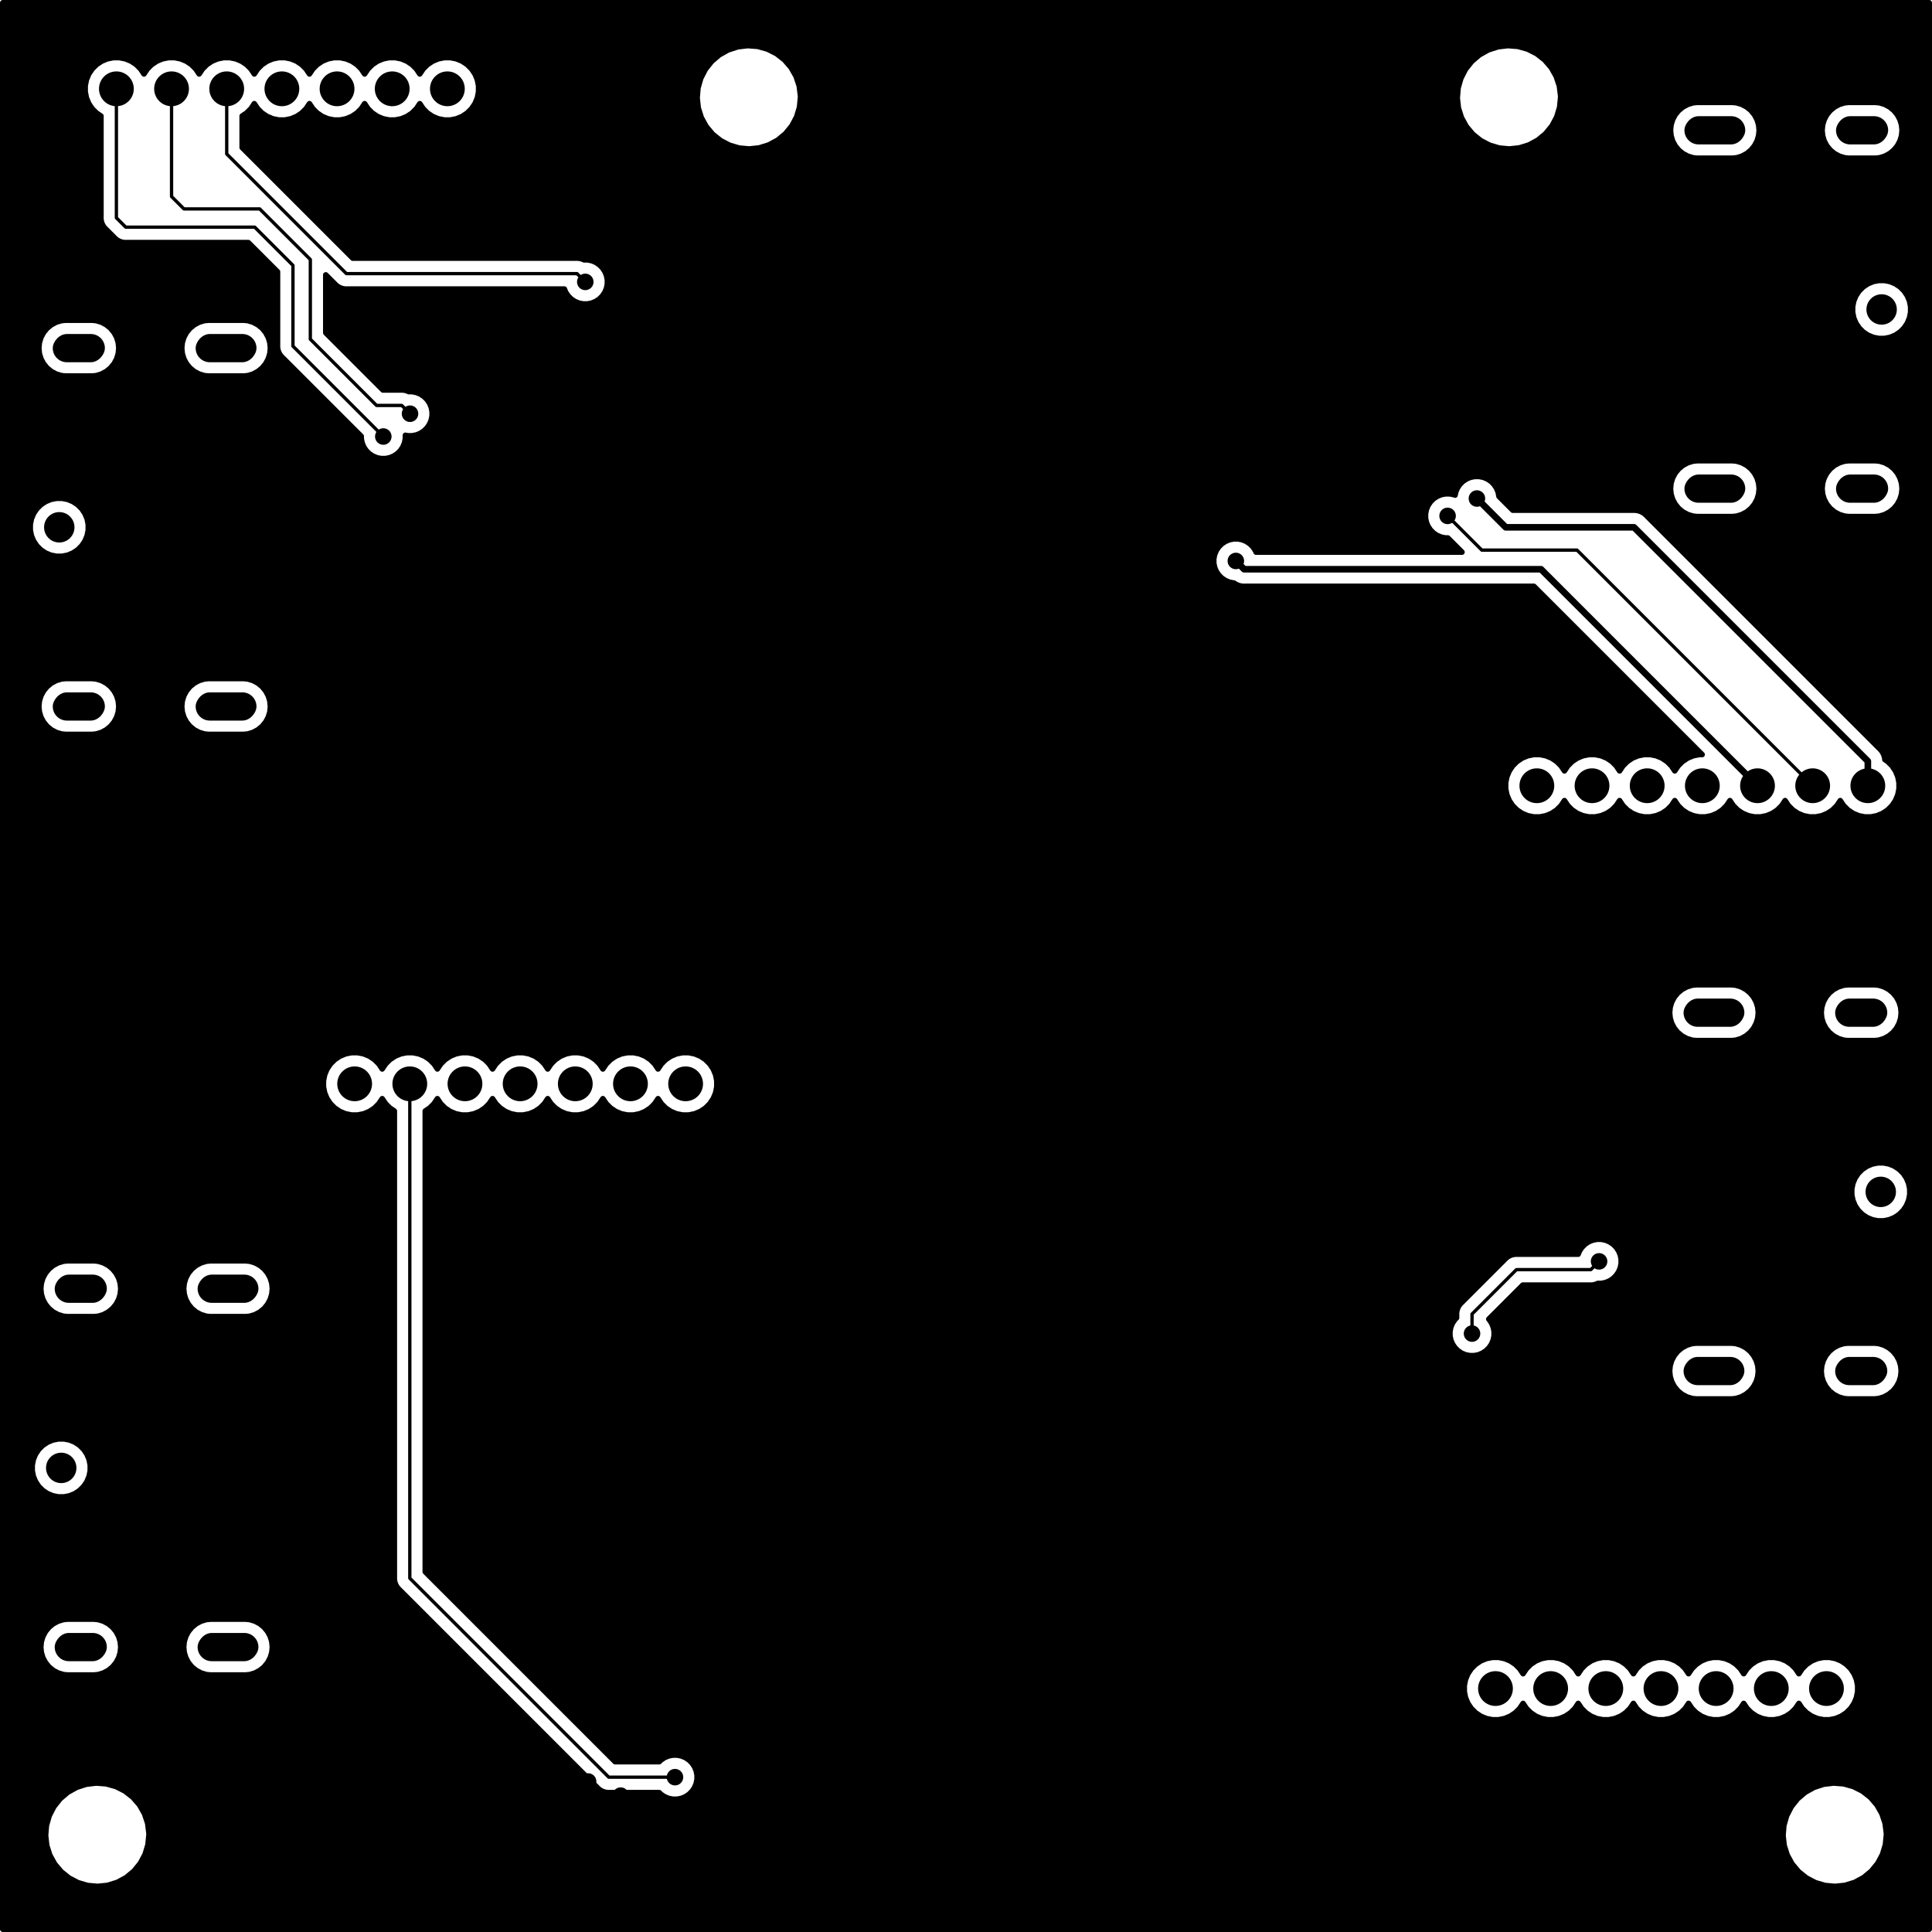 <svg version="1.1" xmlns="http://www.w3.org/2000/svg" xmlns:xlink="http://www.w3.org/1999/xlink" stroke-linecap="round" stroke-linejoin="round" stroke-width="0" fill-rule="evenodd" width="88.959mm" height="88.959mm" viewBox="50520.7 -139479.3 88958.601 88958.6" id="r8X4ww94P8Q8D-ZSKyyN"><defs><rect x="-1400" y="-650" width="2800" height="1300" rx="650" ry="650" id="r8X4ww94P8Q8D-ZSKyyN_pad-10"/><rect x="-1200" y="-650" width="2400" height="1300" rx="650" ry="650" id="r8X4ww94P8Q8D-ZSKyyN_pad-11"/><circle cx="0" cy="0" r="700" id="r8X4ww94P8Q8D-ZSKyyN_pad-12"/><circle cx="0" cy="0" r="801" id="r8X4ww94P8Q8D-ZSKyyN_pad-13"/><circle cx="0" cy="0" r="381" id="r8X4ww94P8Q8D-ZSKyyN_pad-14"/></defs><g transform="translate(0,-190000) scale(1,-1)" fill="currentColor" stroke="currentColor"><use xlink:href="#r8X4ww94P8Q8D-ZSKyyN_pad-10" x="129440" y="-97150"/><use xlink:href="#r8X4ww94P8Q8D-ZSKyyN_pad-11" x="136220" y="-97150"/><use xlink:href="#r8X4ww94P8Q8D-ZSKyyN_pad-12" x="137120" y="-105400"/><use xlink:href="#r8X4ww94P8Q8D-ZSKyyN_pad-11" x="136220" y="-113650"/><use xlink:href="#r8X4ww94P8Q8D-ZSKyyN_pad-10" x="129440" y="-113650"/><use xlink:href="#r8X4ww94P8Q8D-ZSKyyN_pad-10" x="60930" y="-66550"/><use xlink:href="#r8X4ww94P8Q8D-ZSKyyN_pad-11" x="54150" y="-66550"/><use xlink:href="#r8X4ww94P8Q8D-ZSKyyN_pad-12" x="53250" y="-74800"/><use xlink:href="#r8X4ww94P8Q8D-ZSKyyN_pad-11" x="54150" y="-83050"/><use xlink:href="#r8X4ww94P8Q8D-ZSKyyN_pad-10" x="60930" y="-83050"/><use xlink:href="#r8X4ww94P8Q8D-ZSKyyN_pad-13" x="119380" y="-128270"/><use xlink:href="#r8X4ww94P8Q8D-ZSKyyN_pad-13" x="121920" y="-128270"/><use xlink:href="#r8X4ww94P8Q8D-ZSKyyN_pad-13" x="124460" y="-128270"/><use xlink:href="#r8X4ww94P8Q8D-ZSKyyN_pad-13" x="127000" y="-128270"/><use xlink:href="#r8X4ww94P8Q8D-ZSKyyN_pad-13" x="129540" y="-128270"/><use xlink:href="#r8X4ww94P8Q8D-ZSKyyN_pad-13" x="132080" y="-128270"/><use xlink:href="#r8X4ww94P8Q8D-ZSKyyN_pad-13" x="134620" y="-128270"/><use xlink:href="#r8X4ww94P8Q8D-ZSKyyN_pad-13" x="55880" y="-54610"/><use xlink:href="#r8X4ww94P8Q8D-ZSKyyN_pad-13" x="58420" y="-54610"/><use xlink:href="#r8X4ww94P8Q8D-ZSKyyN_pad-13" x="60960" y="-54610"/><use xlink:href="#r8X4ww94P8Q8D-ZSKyyN_pad-13" x="63500" y="-54610"/><use xlink:href="#r8X4ww94P8Q8D-ZSKyyN_pad-13" x="66040" y="-54610"/><use xlink:href="#r8X4ww94P8Q8D-ZSKyyN_pad-13" x="68580" y="-54610"/><use xlink:href="#r8X4ww94P8Q8D-ZSKyyN_pad-13" x="71120" y="-54610"/><use xlink:href="#r8X4ww94P8Q8D-ZSKyyN_pad-10" x="61020" y="-109860"/><use xlink:href="#r8X4ww94P8Q8D-ZSKyyN_pad-11" x="54240" y="-109860"/><use xlink:href="#r8X4ww94P8Q8D-ZSKyyN_pad-12" x="53340" y="-118110"/><use xlink:href="#r8X4ww94P8Q8D-ZSKyyN_pad-11" x="54240" y="-126360"/><use xlink:href="#r8X4ww94P8Q8D-ZSKyyN_pad-10" x="61020" y="-126360"/><use xlink:href="#r8X4ww94P8Q8D-ZSKyyN_pad-10" x="129480" y="-56520"/><use xlink:href="#r8X4ww94P8Q8D-ZSKyyN_pad-11" x="136260" y="-56520"/><use xlink:href="#r8X4ww94P8Q8D-ZSKyyN_pad-12" x="137160" y="-64770"/><use xlink:href="#r8X4ww94P8Q8D-ZSKyyN_pad-11" x="136260" y="-73020"/><use xlink:href="#r8X4ww94P8Q8D-ZSKyyN_pad-10" x="129480" y="-73020"/><use xlink:href="#r8X4ww94P8Q8D-ZSKyyN_pad-13" x="66850" y="-100425"/><use xlink:href="#r8X4ww94P8Q8D-ZSKyyN_pad-13" x="69390" y="-100425"/><use xlink:href="#r8X4ww94P8Q8D-ZSKyyN_pad-13" x="71930" y="-100425"/><use xlink:href="#r8X4ww94P8Q8D-ZSKyyN_pad-13" x="74470" y="-100425"/><use xlink:href="#r8X4ww94P8Q8D-ZSKyyN_pad-13" x="77010" y="-100425"/><use xlink:href="#r8X4ww94P8Q8D-ZSKyyN_pad-13" x="79550" y="-100425"/><use xlink:href="#r8X4ww94P8Q8D-ZSKyyN_pad-13" x="82090" y="-100425"/><use xlink:href="#r8X4ww94P8Q8D-ZSKyyN_pad-13" x="121285" y="-86700"/><use xlink:href="#r8X4ww94P8Q8D-ZSKyyN_pad-13" x="123825" y="-86700"/><use xlink:href="#r8X4ww94P8Q8D-ZSKyyN_pad-13" x="126365" y="-86700"/><use xlink:href="#r8X4ww94P8Q8D-ZSKyyN_pad-13" x="128905" y="-86700"/><use xlink:href="#r8X4ww94P8Q8D-ZSKyyN_pad-13" x="131445" y="-86700"/><use xlink:href="#r8X4ww94P8Q8D-ZSKyyN_pad-13" x="133985" y="-86700"/><use xlink:href="#r8X4ww94P8Q8D-ZSKyyN_pad-13" x="136525" y="-86700"/><use xlink:href="#r8X4ww94P8Q8D-ZSKyyN_pad-14" x="66075" y="-114675"/><use xlink:href="#r8X4ww94P8Q8D-ZSKyyN_pad-14" x="67750" y="-114675"/><use xlink:href="#r8X4ww94P8Q8D-ZSKyyN_pad-14" x="66500" y="-124300"/><use xlink:href="#r8X4ww94P8Q8D-ZSKyyN_pad-14" x="68525" y="-124300"/><use xlink:href="#r8X4ww94P8Q8D-ZSKyyN_pad-14" x="70025" y="-125275"/><use xlink:href="#r8X4ww94P8Q8D-ZSKyyN_pad-14" x="70825" y="-126900"/><use xlink:href="#r8X4ww94P8Q8D-ZSKyyN_pad-14" x="70750" y="-128725"/><use xlink:href="#r8X4ww94P8Q8D-ZSKyyN_pad-14" x="71250" y="-114600"/><use xlink:href="#r8X4ww94P8Q8D-ZSKyyN_pad-14" x="72975" y="-116250"/><use xlink:href="#r8X4ww94P8Q8D-ZSKyyN_pad-14" x="74750" y="-117925"/><use xlink:href="#r8X4ww94P8Q8D-ZSKyyN_pad-14" x="76500" y="-119650"/><use xlink:href="#r8X4ww94P8Q8D-ZSKyyN_pad-14" x="78300" y="-121275"/><use xlink:href="#r8X4ww94P8Q8D-ZSKyyN_pad-14" x="80075" y="-123075"/><use xlink:href="#r8X4ww94P8Q8D-ZSKyyN_pad-14" x="115275" y="-62700"/><use xlink:href="#r8X4ww94P8Q8D-ZSKyyN_pad-14" x="117175" y="-62675"/><use xlink:href="#r8X4ww94P8Q8D-ZSKyyN_pad-14" x="119025" y="-62300"/><use xlink:href="#r8X4ww94P8Q8D-ZSKyyN_pad-14" x="120100" y="-61125"/><use xlink:href="#r8X4ww94P8Q8D-ZSKyyN_pad-14" x="121325" y="-59875"/><use xlink:href="#r8X4ww94P8Q8D-ZSKyyN_pad-14" x="122625" y="-58725"/><use xlink:href="#r8X4ww94P8Q8D-ZSKyyN_pad-14" x="124225" y="-58725"/><use xlink:href="#r8X4ww94P8Q8D-ZSKyyN_pad-14" x="117275" y="-70875"/><use xlink:href="#r8X4ww94P8Q8D-ZSKyyN_pad-14" x="118900" y="-70800"/><use xlink:href="#r8X4ww94P8Q8D-ZSKyyN_pad-14" x="120075" y="-69650"/><use xlink:href="#r8X4ww94P8Q8D-ZSKyyN_pad-14" x="121300" y="-68475"/><use xlink:href="#r8X4ww94P8Q8D-ZSKyyN_pad-14" x="122850" y="-67900"/><use xlink:href="#r8X4ww94P8Q8D-ZSKyyN_pad-14" x="124250" y="-67875"/><use xlink:href="#r8X4ww94P8Q8D-ZSKyyN_pad-14" x="124650" y="-99325"/><use xlink:href="#r8X4ww94P8Q8D-ZSKyyN_pad-14" x="123075" y="-99350"/><use xlink:href="#r8X4ww94P8Q8D-ZSKyyN_pad-14" x="121700" y="-99375"/><use xlink:href="#r8X4ww94P8Q8D-ZSKyyN_pad-14" x="124550" y="-106150"/><use xlink:href="#r8X4ww94P8Q8D-ZSKyyN_pad-14" x="123025" y="-105900"/><use xlink:href="#r8X4ww94P8Q8D-ZSKyyN_pad-14" x="70650" y="-80900"/><use xlink:href="#r8X4ww94P8Q8D-ZSKyyN_pad-14" x="69000" y="-80850"/><use xlink:href="#r8X4ww94P8Q8D-ZSKyyN_pad-14" x="67100" y="-80850"/><use xlink:href="#r8X4ww94P8Q8D-ZSKyyN_pad-14" x="66600" y="-72650"/><use xlink:href="#r8X4ww94P8Q8D-ZSKyyN_pad-14" x="68250" y="-72650"/><use xlink:href="#r8X4ww94P8Q8D-ZSKyyN_pad-14" x="61150" y="-123100"/><use xlink:href="#r8X4ww94P8Q8D-ZSKyyN_pad-14" x="61150" y="-121600"/><use xlink:href="#r8X4ww94P8Q8D-ZSKyyN_pad-14" x="61150" y="-120125"/><use xlink:href="#r8X4ww94P8Q8D-ZSKyyN_pad-14" x="61150" y="-118600"/><use xlink:href="#r8X4ww94P8Q8D-ZSKyyN_pad-14" x="61150" y="-117600"/><use xlink:href="#r8X4ww94P8Q8D-ZSKyyN_pad-14" x="61150" y="-116125"/><use xlink:href="#r8X4ww94P8Q8D-ZSKyyN_pad-14" x="61150" y="-114275"/><use xlink:href="#r8X4ww94P8Q8D-ZSKyyN_pad-14" x="71600" y="-132550"/><use xlink:href="#r8X4ww94P8Q8D-ZSKyyN_pad-14" x="73100" y="-132550"/><use xlink:href="#r8X4ww94P8Q8D-ZSKyyN_pad-14" x="74600" y="-132550"/><use xlink:href="#r8X4ww94P8Q8D-ZSKyyN_pad-14" x="76100" y="-132550"/><use xlink:href="#r8X4ww94P8Q8D-ZSKyyN_pad-14" x="77600" y="-132550"/><use xlink:href="#r8X4ww94P8Q8D-ZSKyyN_pad-14" x="79100" y="-133200"/><use xlink:href="#r8X4ww94P8Q8D-ZSKyyN_pad-14" x="130250" y="-59775"/><use xlink:href="#r8X4ww94P8Q8D-ZSKyyN_pad-14" x="130250" y="-61250"/><use xlink:href="#r8X4ww94P8Q8D-ZSKyyN_pad-14" x="130225" y="-62775"/><use xlink:href="#r8X4ww94P8Q8D-ZSKyyN_pad-14" x="130225" y="-64250"/><use xlink:href="#r8X4ww94P8Q8D-ZSKyyN_pad-14" x="130225" y="-65275"/><use xlink:href="#r8X4ww94P8Q8D-ZSKyyN_pad-14" x="130225" y="-66775"/><use xlink:href="#r8X4ww94P8Q8D-ZSKyyN_pad-14" x="130225" y="-68275"/><use xlink:href="#r8X4ww94P8Q8D-ZSKyyN_pad-14" x="111550" y="-63150"/><use xlink:href="#r8X4ww94P8Q8D-ZSKyyN_pad-14" x="111550" y="-64675"/><use xlink:href="#r8X4ww94P8Q8D-ZSKyyN_pad-14" x="111525" y="-66100"/><use xlink:href="#r8X4ww94P8Q8D-ZSKyyN_pad-14" x="111500" y="-67625"/><use xlink:href="#r8X4ww94P8Q8D-ZSKyyN_pad-14" x="111500" y="-69150"/><use xlink:href="#r8X4ww94P8Q8D-ZSKyyN_pad-14" x="111525" y="-70625"/><use xlink:href="#r8X4ww94P8Q8D-ZSKyyN_pad-14" x="130000" y="-100375"/><use xlink:href="#r8X4ww94P8Q8D-ZSKyyN_pad-14" x="129975" y="-101900"/><use xlink:href="#r8X4ww94P8Q8D-ZSKyyN_pad-14" x="129975" y="-103400"/><use xlink:href="#r8X4ww94P8Q8D-ZSKyyN_pad-14" x="129975" y="-104900"/><use xlink:href="#r8X4ww94P8Q8D-ZSKyyN_pad-14" x="129975" y="-105900"/><use xlink:href="#r8X4ww94P8Q8D-ZSKyyN_pad-14" x="129975" y="-107400"/><use xlink:href="#r8X4ww94P8Q8D-ZSKyyN_pad-14" x="129975" y="-108900"/><use xlink:href="#r8X4ww94P8Q8D-ZSKyyN_pad-14" x="118075" y="-99650"/><use xlink:href="#r8X4ww94P8Q8D-ZSKyyN_pad-14" x="118075" y="-101150"/><use xlink:href="#r8X4ww94P8Q8D-ZSKyyN_pad-14" x="118075" y="-102650"/><use xlink:href="#r8X4ww94P8Q8D-ZSKyyN_pad-14" x="118075" y="-104175"/><use xlink:href="#r8X4ww94P8Q8D-ZSKyyN_pad-14" x="118050" y="-105650"/><use xlink:href="#r8X4ww94P8Q8D-ZSKyyN_pad-14" x="118050" y="-107175"/><use xlink:href="#r8X4ww94P8Q8D-ZSKyyN_pad-14" x="124150" y="-108600"/><use xlink:href="#r8X4ww94P8Q8D-ZSKyyN_pad-14" x="118300" y="-111925"/><use xlink:href="#r8X4ww94P8Q8D-ZSKyyN_pad-14" x="68170" y="-70620"/><use xlink:href="#r8X4ww94P8Q8D-ZSKyyN_pad-14" x="69400" y="-69570"/><use xlink:href="#r8X4ww94P8Q8D-ZSKyyN_pad-14" x="77470" y="-63500"/><use xlink:href="#r8X4ww94P8Q8D-ZSKyyN_pad-14" x="81600" y="-132350"/><use xlink:href="#r8X4ww94P8Q8D-ZSKyyN_pad-14" x="107425" y="-76350"/><use xlink:href="#r8X4ww94P8Q8D-ZSKyyN_pad-14" x="117175" y="-74275"/><use xlink:href="#r8X4ww94P8Q8D-ZSKyyN_pad-14" x="118525" y="-73475"/><path d="M 123769.001 -108980.999 120344.001 -108980.999 M 124150 -108600 123769.001 -108980.999 M 120344.001 -108980.999 118300 -111025 118300 -111925 M 68170 -70620 64010 -66460 M 64010 -62740 62250 -60980 M 64010 -66460 64010 -62740 M 62250 -60980 56310 -60980 M 55880 -60550 55880 -54610 M 56310 -60980 55880 -60550 M 69019.001 -69189.001 67859.001 -69189.001 M 69400 -69570 69019.001 -69189.001 M 67859.001 -69189.001 64810 -66140 64810 -62470 62480 -60140 58990 -60140 M 58420 -59570 58420 -54610 M 58990 -60140 58420 -59570 M 77089.001 -63119.001 66469.001 -63119.001 M 77470 -63500 77089.001 -63119.001 M 60960 -57610 60960 -54610 M 66469.001 -63119.001 60960 -57610 M 81600 -132350 78550 -132350 M 69390 -123190 78550 -132350 M 69390 -100425 69390 -123190" fill="none" stroke-width="152.4"/><path d="M 130644.001 -85899.001 131445 -86700 M 121475.999 -76730.999 130644.001 -85899.001 M 107805.999 -76730.999 121475.999 -76730.999 M 107425 -76350 107805.999 -76730.999" fill="none" stroke-width="304.8"/><path d="M 117175 -74275 118750 -75850 M 123135 -75850 133985 -86700 M 118750 -75850 123135 -75850" fill="none" stroke-width="152.4"/><path d="M 136525 -85567.215 125757.785 -74800 M 136525 -86700 136525 -85567.215 M 125757.785 -74800 119850 -74800 118525 -73475" fill="none" stroke-width="304.8"/><path d="M 139352.3 -139352.3 50647.7 -139352.3 50647.7 -135033.23 52620.232 -135033.23 52672.009 -135494.83 52812.458 -135937.582 53036.23 -136344.621 53334.801 -136700.445 53696.8 -136991.499 54108.436 -137206.698 54554.032 -137337.844 55016.615 -137379.942 55478.565 -137331.389 55922.287 -137194.034 56330.879 -136973.109 56688.778 -136677.029 56982.353 -136317.072 57200.42 -135906.947 57334.673 -135462.278 57376.741 -135033.23 132620.232 -135033.23 132672.009 -135494.83 132812.458 -135937.582 133036.23 -136344.621 133334.801 -136700.445 133696.8 -136991.499 134108.436 -137206.698 134554.032 -137337.844 135016.615 -137379.942 135478.565 -137331.389 135922.287 -137194.034 136330.879 -136973.109 136688.778 -136677.029 136982.353 -136317.072 137200.42 -135906.947 137334.673 -135462.278 137380 -135000 137379.072 -134933.546 137320.855 -134472.715 137174.238 -134031.967 136944.805 -133628.091 136641.295 -133276.471 136275.268 -132990.5 135860.666 -132781.069 135413.283 -132656.158 134950.157 -132620.522 134488.93 -132675.52 134047.169 -132819.057 133641.702 -133045.665 133287.971 -133346.713 132999.451 -133710.734 132787.132 -134123.864 132659.1 -134570.364 132620.232 -135033.23 57376.741 -135033.23 57380 -135000 57379.072 -134933.546 57320.855 -134472.715 57174.238 -134031.967 56944.805 -133628.091 56641.295 -133276.471 56275.268 -132990.5 55860.666 -132781.069 55413.283 -132656.158 54950.157 -132620.522 54488.93 -132675.52 54047.169 -132819.057 53641.702 -133045.665 53287.971 -133346.713 52999.451 -133710.734 52787.132 -134123.864 52659.1 -134570.364 52620.232 -135033.23 50647.7 -135033.23 50647.7 -126360 52398.783 -126360 52423.593 -126611.904 52497.071 -126854.127 52616.392 -127077.362 52776.972 -127273.028 52972.638 -127433.608 53195.873 -127552.929 53438.096 -127626.407 53626.877 -127645 54853.123 -127645 55041.904 -127626.407 55284.127 -127552.929 55507.362 -127433.608 55703.028 -127273.028 55863.608 -127077.362 55982.929 -126854.127 56056.407 -126611.904 56081.217 -126360 58978.783 -126360 59003.593 -126611.904 59077.071 -126854.127 59196.392 -127077.362 59356.972 -127273.028 59552.638 -127433.608 59775.873 -127552.929 60018.096 -127626.407 60206.877 -127645 61833.123 -127645 62021.904 -127626.407 62264.127 -127552.929 62487.362 -127433.608 62683.028 -127273.028 62843.608 -127077.362 62962.929 -126854.127 63036.407 -126611.904 63061.217 -126360 63036.407 -126108.096 62962.929 -125865.873 62843.608 -125642.638 62683.028 -125446.972 62487.362 -125286.392 62264.127 -125167.071 62021.904 -125093.593 61833.123 -125075 60206.877 -125075 60018.096 -125093.593 59775.873 -125167.071 59552.638 -125286.392 59356.972 -125446.972 59196.392 -125642.638 59077.071 -125865.873 59003.593 -126108.096 58978.783 -126360 56081.217 -126360 56056.407 -126108.096 55982.929 -125865.873 55863.608 -125642.638 55703.028 -125446.972 55507.362 -125286.392 55284.127 -125167.071 55041.904 -125093.593 54853.123 -125075 53626.877 -125075 53438.096 -125093.593 53195.873 -125167.071 52972.638 -125286.392 52776.972 -125446.972 52616.392 -125642.638 52497.071 -125865.873 52423.593 -126108.096 52398.783 -126360 50647.7 -126360 50647.7 -117978.514 52005 -117978.514 52005 -118241.486 52056.304 -118499.405 52156.939 -118742.359 52303.038 -118961.013 52488.987 -119146.962 52707.641 -119293.061 52950.595 -119393.696 53208.514 -119445 53471.486 -119445 53729.405 -119393.696 53972.359 -119293.061 54191.013 -119146.962 54376.962 -118961.013 54523.061 -118742.359 54623.696 -118499.405 54675 -118241.486 54675 -117978.514 54623.696 -117720.595 54523.061 -117477.641 54376.962 -117258.987 54191.013 -117073.038 53972.359 -116926.939 53729.405 -116826.304 53471.486 -116775 53208.514 -116775 52950.595 -116826.304 52707.641 -116926.939 52488.987 -117073.038 52303.038 -117258.987 52156.939 -117477.641 52056.304 -117720.595 52005 -117978.514 50647.7 -117978.514 50647.7 -109860 52398.783 -109860 52423.593 -110111.904 52497.071 -110354.127 52616.392 -110577.362 52776.972 -110773.028 52972.638 -110933.608 53195.873 -111052.929 53438.096 -111126.407 53626.877 -111145 54853.123 -111145 55041.904 -111126.407 55284.127 -111052.929 55507.362 -110933.608 55703.028 -110773.028 55863.608 -110577.362 55982.929 -110354.127 56056.407 -110111.904 56081.217 -109860 58978.783 -109860 59003.593 -110111.904 59077.071 -110354.127 59196.392 -110577.362 59356.972 -110773.028 59552.638 -110933.608 59775.873 -111052.929 60018.096 -111126.407 60206.877 -111145 61833.123 -111145 62021.904 -111126.407 62264.127 -111052.929 62487.362 -110933.608 62683.028 -110773.028 62843.608 -110577.362 62962.929 -110354.127 63036.407 -110111.904 63061.217 -109860 63036.407 -109608.096 62962.929 -109365.873 62843.608 -109142.638 62683.028 -108946.972 62487.362 -108786.392 62264.127 -108667.071 62021.904 -108593.593 61833.123 -108575 60206.877 -108575 60018.096 -108593.593 59775.873 -108667.071 59552.638 -108786.392 59356.972 -108946.972 59196.392 -109142.638 59077.071 -109365.873 59003.593 -109608.096 58978.783 -109860 56081.217 -109860 56056.407 -109608.096 55982.929 -109365.873 55863.608 -109142.638 55703.028 -108946.972 55507.362 -108786.392 55284.127 -108667.071 55041.904 -108593.593 54853.123 -108575 53626.877 -108575 53438.096 -108593.593 53195.873 -108667.071 52972.638 -108786.392 52776.972 -108946.972 52616.392 -109142.638 52497.071 -109365.873 52423.593 -109608.096 52398.783 -109860 50647.7 -109860 50647.7 -100283.566 65414 -100283.566 65414 -100566.434 65469.185 -100843.866 65577.433 -101105.201 65734.586 -101340.397 65934.603 -101540.414 66169.799 -101697.567 66431.134 -101805.815 66708.566 -101861 66991.434 -101861 67268.866 -101805.815 67530.201 -101697.567 67765.397 -101540.414 67965.414 -101340.397 68120 -101109.043 68274.586 -101340.397 68474.603 -101540.414 68678.8 -101676.854 68678.801 -123155.064 68675.36 -123190 68678.801 -123224.936 68689.092 -123329.42 68729.759 -123463.481 68795.799 -123587.033 68884.674 -123695.327 68911.81 -123717.597 78022.407 -132828.196 78044.673 -132855.327 78071.804 -132877.593 78071.808 -132877.597 78152.967 -132944.202 78276.519 -133010.242 78410.58 -133050.909 78515.064 -133061.2 78515.073 -133061.2 78549.999 -133064.64 78584.925 -133061.2 80874.359 -133061.2 80952.338 -133139.179 81118.744 -133250.368 81303.644 -133326.956 81499.933 -133366 81700.067 -133366 81896.356 -133326.956 82081.256 -133250.368 82247.662 -133139.179 82389.179 -132997.662 82500.368 -132831.256 82576.956 -132646.356 82616 -132450.067 82616 -132249.933 82576.956 -132053.644 82500.368 -131868.744 82389.179 -131702.338 82247.662 -131560.821 82081.256 -131449.632 81896.356 -131373.044 81700.067 -131334 81499.933 -131334 81303.644 -131373.044 81118.744 -131449.632 80952.338 -131560.821 80874.359 -131638.8 78844.589 -131638.8 75334.355 -128128.566 117944 -128128.566 117944 -128411.434 117999.185 -128688.866 118107.433 -128950.201 118264.586 -129185.397 118464.603 -129385.414 118699.799 -129542.567 118961.134 -129650.815 119238.566 -129706 119521.434 -129706 119798.866 -129650.815 120060.201 -129542.567 120295.397 -129385.414 120495.414 -129185.397 120650 -128954.043 120804.586 -129185.397 121004.603 -129385.414 121239.799 -129542.567 121501.134 -129650.815 121778.566 -129706 122061.434 -129706 122338.866 -129650.815 122600.201 -129542.567 122835.397 -129385.414 123035.414 -129185.397 123190 -128954.043 123344.586 -129185.397 123544.603 -129385.414 123779.799 -129542.567 124041.134 -129650.815 124318.566 -129706 124601.434 -129706 124878.866 -129650.815 125140.201 -129542.567 125375.397 -129385.414 125575.414 -129185.397 125730 -128954.043 125884.586 -129185.397 126084.603 -129385.414 126319.799 -129542.567 126581.134 -129650.815 126858.566 -129706 127141.434 -129706 127418.866 -129650.815 127680.201 -129542.567 127915.397 -129385.414 128115.414 -129185.397 128270 -128954.043 128424.586 -129185.397 128624.603 -129385.414 128859.799 -129542.567 129121.134 -129650.815 129398.566 -129706 129681.434 -129706 129958.866 -129650.815 130220.201 -129542.567 130455.397 -129385.414 130655.414 -129185.397 130810 -128954.043 130964.586 -129185.397 131164.603 -129385.414 131399.799 -129542.567 131661.134 -129650.815 131938.566 -129706 132221.434 -129706 132498.866 -129650.815 132760.201 -129542.567 132995.397 -129385.414 133195.414 -129185.397 133350 -128954.043 133504.586 -129185.397 133704.603 -129385.414 133939.799 -129542.567 134201.134 -129650.815 134478.566 -129706 134761.434 -129706 135038.866 -129650.815 135300.201 -129542.567 135535.397 -129385.414 135735.414 -129185.397 135892.567 -128950.201 136000.815 -128688.866 136056 -128411.434 136056 -128128.566 136000.815 -127851.134 135892.567 -127589.799 135735.414 -127354.603 135535.397 -127154.586 135300.201 -126997.433 135038.866 -126889.185 134761.434 -126834 134478.566 -126834 134201.134 -126889.185 133939.799 -126997.433 133704.603 -127154.586 133504.586 -127354.603 133350 -127585.957 133195.414 -127354.603 132995.397 -127154.586 132760.201 -126997.433 132498.866 -126889.185 132221.434 -126834 131938.566 -126834 131661.134 -126889.185 131399.799 -126997.433 131164.603 -127154.586 130964.586 -127354.603 130810 -127585.957 130655.414 -127354.603 130455.397 -127154.586 130220.201 -126997.433 129958.866 -126889.185 129681.434 -126834 129398.566 -126834 129121.134 -126889.185 128859.799 -126997.433 128624.603 -127154.586 128424.586 -127354.603 128270 -127585.957 128115.414 -127354.603 127915.397 -127154.586 127680.201 -126997.433 127418.866 -126889.185 127141.434 -126834 126858.566 -126834 126581.134 -126889.185 126319.799 -126997.433 126084.603 -127154.586 125884.586 -127354.603 125730 -127585.957 125575.414 -127354.603 125375.397 -127154.586 125140.201 -126997.433 124878.866 -126889.185 124601.434 -126834 124318.566 -126834 124041.134 -126889.185 123779.799 -126997.433 123544.603 -127154.586 123344.586 -127354.603 123190 -127585.957 123035.414 -127354.603 122835.397 -127154.586 122600.201 -126997.433 122338.866 -126889.185 122061.434 -126834 121778.566 -126834 121501.134 -126889.185 121239.799 -126997.433 121004.603 -127154.586 120804.586 -127354.603 120650 -127585.957 120495.414 -127354.603 120295.397 -127154.586 120060.201 -126997.433 119798.866 -126889.185 119521.434 -126834 119238.566 -126834 118961.134 -126889.185 118699.799 -126997.433 118464.603 -127154.586 118264.586 -127354.603 118107.433 -127589.799 117999.185 -127851.134 117944 -128128.566 75334.355 -128128.566 70101.2 -122895.413 70101.2 -113650 127398.783 -113650 127423.593 -113901.904 127497.071 -114144.127 127616.392 -114367.362 127776.972 -114563.028 127972.638 -114723.608 128195.873 -114842.929 128438.096 -114916.407 128626.877 -114935 130253.123 -114935 130441.904 -114916.407 130684.127 -114842.929 130907.362 -114723.608 131103.028 -114563.028 131263.608 -114367.362 131382.929 -114144.127 131456.407 -113901.904 131481.217 -113650 134378.783 -113650 134403.593 -113901.904 134477.071 -114144.127 134596.392 -114367.362 134756.972 -114563.028 134952.638 -114723.608 135175.873 -114842.929 135418.096 -114916.407 135606.877 -114935 136833.123 -114935 137021.904 -114916.407 137264.127 -114842.929 137487.362 -114723.608 137683.028 -114563.028 137843.608 -114367.362 137962.929 -114144.127 138036.407 -113901.904 138061.217 -113650 138036.407 -113398.096 137962.929 -113155.873 137843.608 -112932.638 137683.028 -112736.972 137487.362 -112576.392 137264.127 -112457.071 137021.904 -112383.593 136833.123 -112365 135606.877 -112365 135418.096 -112383.593 135175.873 -112457.071 134952.638 -112576.392 134756.972 -112736.972 134596.392 -112932.638 134477.071 -113155.873 134403.593 -113398.096 134378.783 -113650 131481.217 -113650 131456.407 -113398.096 131382.929 -113155.873 131263.608 -112932.638 131103.028 -112736.972 130907.362 -112576.392 130684.127 -112457.071 130441.904 -112383.593 130253.123 -112365 128626.877 -112365 128438.096 -112383.593 128195.873 -112457.071 127972.638 -112576.392 127776.972 -112736.972 127616.392 -112932.638 127497.071 -113155.873 127423.593 -113398.096 127398.783 -113650 70101.2 -113650 70101.2 -111824.933 117284 -111824.933 117284 -112025.067 117323.044 -112221.356 117399.632 -112406.256 117510.821 -112572.662 117652.338 -112714.179 117818.744 -112825.368 118003.644 -112901.956 118199.933 -112941 118400.067 -112941 118596.356 -112901.956 118781.256 -112825.368 118947.662 -112714.179 119089.179 -112572.662 119200.368 -112406.256 119276.956 -112221.356 119316 -112025.067 119316 -111824.933 119276.956 -111628.644 119200.368 -111443.744 119089.179 -111277.338 119071.314 -111259.473 120638.589 -109692.199 123734.075 -109692.199 123769.001 -109695.639 123803.927 -109692.199 123803.937 -109692.199 123908.421 -109681.908 124042.482 -109641.241 124089.705 -109616 124250.067 -109616 124446.356 -109576.956 124631.256 -109500.368 124797.662 -109389.179 124939.179 -109247.662 125050.368 -109081.256 125126.956 -108896.356 125166 -108700.067 125166 -108499.933 125126.956 -108303.644 125050.368 -108118.744 124939.179 -107952.338 124797.662 -107810.821 124631.256 -107699.632 124446.356 -107623.044 124250.067 -107584 124049.933 -107584 123853.644 -107623.044 123668.744 -107699.632 123502.338 -107810.821 123360.821 -107952.338 123249.632 -108118.744 123187.063 -108269.799 120378.929 -108269.799 120344.001 -108266.359 120309.072 -108269.799 120309.065 -108269.799 120204.581 -108280.09 120070.52 -108320.757 119946.968 -108386.797 119838.674 -108475.672 119816.404 -108502.808 117821.811 -110497.402 117794.673 -110519.674 117705.798 -110627.968 117639.758 -110751.52 117599.091 -110885.581 117588.8 -110990.065 117588.8 -110990.074 117585.36 -111025 117588.8 -111059.926 117588.8 -111199.359 117510.821 -111277.338 117399.632 -111443.744 117323.044 -111628.644 117284 -111824.933 70101.2 -111824.933 70101.2 -105268.514 135785 -105268.514 135785 -105531.486 135836.304 -105789.405 135936.939 -106032.359 136083.038 -106251.013 136268.987 -106436.962 136487.641 -106583.061 136730.595 -106683.696 136988.514 -106735 137251.486 -106735 137509.405 -106683.696 137752.359 -106583.061 137971.013 -106436.962 138156.962 -106251.013 138303.061 -106032.359 138403.696 -105789.405 138455 -105531.486 138455 -105268.514 138403.696 -105010.595 138303.061 -104767.641 138156.962 -104548.987 137971.013 -104363.038 137752.359 -104216.939 137509.405 -104116.304 137251.486 -104065 136988.514 -104065 136730.595 -104116.304 136487.641 -104216.939 136268.987 -104363.038 136083.038 -104548.987 135936.939 -104767.641 135836.304 -105010.595 135785 -105268.514 70101.2 -105268.514 70101.2 -101676.854 70305.397 -101540.414 70505.414 -101340.397 70660 -101109.043 70814.586 -101340.397 71014.603 -101540.414 71249.799 -101697.567 71511.134 -101805.815 71788.566 -101861 72071.434 -101861 72348.866 -101805.815 72610.201 -101697.567 72845.397 -101540.414 73045.414 -101340.397 73200 -101109.043 73354.586 -101340.397 73554.603 -101540.414 73789.799 -101697.567 74051.134 -101805.815 74328.566 -101861 74611.434 -101861 74888.866 -101805.815 75150.201 -101697.567 75385.397 -101540.414 75585.414 -101340.397 75740 -101109.043 75894.586 -101340.397 76094.603 -101540.414 76329.799 -101697.567 76591.134 -101805.815 76868.566 -101861 77151.434 -101861 77428.866 -101805.815 77690.201 -101697.567 77925.397 -101540.414 78125.414 -101340.397 78280 -101109.043 78434.586 -101340.397 78634.603 -101540.414 78869.799 -101697.567 79131.134 -101805.815 79408.566 -101861 79691.434 -101861 79968.866 -101805.815 80230.201 -101697.567 80465.397 -101540.414 80665.414 -101340.397 80820 -101109.043 80974.586 -101340.397 81174.603 -101540.414 81409.799 -101697.567 81671.134 -101805.815 81948.566 -101861 82231.434 -101861 82508.866 -101805.815 82770.201 -101697.567 83005.397 -101540.414 83205.414 -101340.397 83362.567 -101105.201 83470.815 -100843.866 83526 -100566.434 83526 -100283.566 83470.815 -100006.134 83362.567 -99744.799 83205.414 -99509.603 83005.397 -99309.586 82770.201 -99152.433 82508.866 -99044.185 82231.434 -98989 81948.566 -98989 81671.134 -99044.185 81409.799 -99152.433 81174.603 -99309.586 80974.586 -99509.603 80820 -99740.957 80665.414 -99509.603 80465.397 -99309.586 80230.201 -99152.433 79968.866 -99044.185 79691.434 -98989 79408.566 -98989 79131.134 -99044.185 78869.799 -99152.433 78634.603 -99309.586 78434.586 -99509.603 78280 -99740.957 78125.414 -99509.603 77925.397 -99309.586 77690.201 -99152.433 77428.866 -99044.185 77151.434 -98989 76868.566 -98989 76591.134 -99044.185 76329.799 -99152.433 76094.603 -99309.586 75894.586 -99509.603 75740 -99740.957 75585.414 -99509.603 75385.397 -99309.586 75150.201 -99152.433 74888.866 -99044.185 74611.434 -98989 74328.566 -98989 74051.134 -99044.185 73789.799 -99152.433 73554.603 -99309.586 73354.586 -99509.603 73200 -99740.957 73045.414 -99509.603 72845.397 -99309.586 72610.201 -99152.433 72348.866 -99044.185 72071.434 -98989 71788.566 -98989 71511.134 -99044.185 71249.799 -99152.433 71014.603 -99309.586 70814.586 -99509.603 70660 -99740.957 70505.414 -99509.603 70305.397 -99309.586 70070.201 -99152.433 69808.866 -99044.185 69531.434 -98989 69248.566 -98989 68971.134 -99044.185 68709.799 -99152.433 68474.603 -99309.586 68274.586 -99509.603 68120 -99740.957 67965.414 -99509.603 67765.397 -99309.586 67530.201 -99152.433 67268.866 -99044.185 66991.434 -98989 66708.566 -98989 66431.134 -99044.185 66169.799 -99152.433 65934.603 -99309.586 65734.586 -99509.603 65577.433 -99744.799 65469.185 -100006.134 65414 -100283.566 50647.7 -100283.566 50647.7 -97150 127398.783 -97150 127423.593 -97401.904 127497.071 -97644.127 127616.392 -97867.362 127776.972 -98063.028 127972.638 -98223.608 128195.873 -98342.929 128438.096 -98416.407 128626.877 -98435 130253.123 -98435 130441.904 -98416.407 130684.127 -98342.929 130907.362 -98223.608 131103.028 -98063.028 131263.608 -97867.362 131382.929 -97644.127 131456.407 -97401.904 131481.217 -97150 134378.783 -97150 134403.593 -97401.904 134477.071 -97644.127 134596.392 -97867.362 134756.972 -98063.028 134952.638 -98223.608 135175.873 -98342.929 135418.096 -98416.407 135606.877 -98435 136833.123 -98435 137021.904 -98416.407 137264.127 -98342.929 137487.362 -98223.608 137683.028 -98063.028 137843.608 -97867.362 137962.929 -97644.127 138036.407 -97401.904 138061.217 -97150 138036.407 -96898.096 137962.929 -96655.873 137843.608 -96432.638 137683.028 -96236.972 137487.362 -96076.392 137264.127 -95957.071 137021.904 -95883.593 136833.123 -95865 135606.877 -95865 135418.096 -95883.593 135175.873 -95957.071 134952.638 -96076.392 134756.972 -96236.972 134596.392 -96432.638 134477.071 -96655.873 134403.593 -96898.096 134378.783 -97150 131481.217 -97150 131456.407 -96898.096 131382.929 -96655.873 131263.608 -96432.638 131103.028 -96236.972 130907.362 -96076.392 130684.127 -95957.071 130441.904 -95883.593 130253.123 -95865 128626.877 -95865 128438.096 -95883.593 128195.873 -95957.071 127972.638 -96076.392 127776.972 -96236.972 127616.392 -96432.638 127497.071 -96655.873 127423.593 -96898.096 127398.783 -97150 50647.7 -97150 50647.7 -83050 52308.783 -83050 52333.593 -83301.904 52407.071 -83544.127 52526.392 -83767.362 52686.972 -83963.028 52882.638 -84123.608 53105.873 -84242.929 53348.096 -84316.407 53536.877 -84335 54763.123 -84335 54951.904 -84316.407 55194.127 -84242.929 55417.362 -84123.608 55613.028 -83963.028 55773.608 -83767.362 55892.929 -83544.127 55966.407 -83301.904 55991.217 -83050 58888.783 -83050 58913.593 -83301.904 58987.071 -83544.127 59106.392 -83767.362 59266.972 -83963.028 59462.638 -84123.608 59685.873 -84242.929 59928.096 -84316.407 60116.877 -84335 61743.123 -84335 61931.904 -84316.407 62174.127 -84242.929 62397.362 -84123.608 62593.028 -83963.028 62753.608 -83767.362 62872.929 -83544.127 62946.407 -83301.904 62971.217 -83050 62946.407 -82798.096 62872.929 -82555.873 62753.608 -82332.638 62593.028 -82136.972 62397.362 -81976.392 62174.127 -81857.071 61931.904 -81783.593 61743.123 -81765 60116.877 -81765 59928.096 -81783.593 59685.873 -81857.071 59462.638 -81976.392 59266.972 -82136.972 59106.392 -82332.638 58987.071 -82555.873 58913.593 -82798.096 58888.783 -83050 55991.217 -83050 55966.407 -82798.096 55892.929 -82555.873 55773.608 -82332.638 55613.028 -82136.972 55417.362 -81976.392 55194.127 -81857.071 54951.904 -81783.593 54763.123 -81765 53536.877 -81765 53348.096 -81783.593 53105.873 -81857.071 52882.638 -81976.392 52686.972 -82136.972 52526.392 -82332.638 52407.071 -82555.873 52333.593 -82798.096 52308.783 -83050 50647.7 -83050 50647.7 -76249.933 106409 -76249.933 106409 -76450.067 106448.044 -76646.356 106524.632 -76831.256 106635.821 -76997.662 106777.338 -77139.179 106943.744 -77250.368 107128.644 -77326.956 107324.933 -77366 107338.566 -77366 107366.427 -77388.865 107503.216 -77461.981 107651.642 -77507.005 107767.326 -77518.399 107767.336 -77518.399 107805.999 -77522.207 107844.662 -77518.399 121149.849 -77518.399 128895.449 -85264 128763.566 -85264 128486.134 -85319.185 128224.799 -85427.433 127989.603 -85584.586 127789.586 -85784.603 127635 -86015.957 127480.414 -85784.603 127280.397 -85584.586 127045.201 -85427.433 126783.866 -85319.185 126506.434 -85264 126223.566 -85264 125946.134 -85319.185 125684.799 -85427.433 125449.603 -85584.586 125249.586 -85784.603 125095 -86015.957 124940.414 -85784.603 124740.397 -85584.586 124505.201 -85427.433 124243.866 -85319.185 123966.434 -85264 123683.566 -85264 123406.134 -85319.185 123144.799 -85427.433 122909.603 -85584.586 122709.586 -85784.603 122555 -86015.957 122400.414 -85784.603 122200.397 -85584.586 121965.201 -85427.433 121703.866 -85319.185 121426.434 -85264 121143.566 -85264 120866.134 -85319.185 120604.799 -85427.433 120369.603 -85584.586 120169.586 -85784.603 120012.433 -86019.799 119904.185 -86281.134 119849 -86558.566 119849 -86841.434 119904.185 -87118.866 120012.433 -87380.201 120169.586 -87615.397 120369.603 -87815.414 120604.799 -87972.567 120866.134 -88080.815 121143.566 -88136 121426.434 -88136 121703.866 -88080.815 121965.201 -87972.567 122200.397 -87815.414 122400.414 -87615.397 122555 -87384.043 122709.586 -87615.397 122909.603 -87815.414 123144.799 -87972.567 123406.134 -88080.815 123683.566 -88136 123966.434 -88136 124243.866 -88080.815 124505.201 -87972.567 124740.397 -87815.414 124940.414 -87615.397 125095 -87384.043 125249.586 -87615.397 125449.603 -87815.414 125684.799 -87972.567 125946.134 -88080.815 126223.566 -88136 126506.434 -88136 126783.866 -88080.815 127045.201 -87972.567 127280.397 -87815.414 127480.414 -87615.397 127635 -87384.043 127789.586 -87615.397 127989.603 -87815.414 128224.799 -87972.567 128486.134 -88080.815 128763.566 -88136 129046.434 -88136 129323.866 -88080.815 129585.201 -87972.567 129820.397 -87815.414 130020.414 -87615.397 130175 -87384.043 130329.586 -87615.397 130529.603 -87815.414 130764.799 -87972.567 131026.134 -88080.815 131303.566 -88136 131586.434 -88136 131863.866 -88080.815 132125.201 -87972.567 132360.397 -87815.414 132560.414 -87615.397 132715 -87384.043 132869.586 -87615.397 133069.603 -87815.414 133304.799 -87972.567 133566.134 -88080.815 133843.566 -88136 134126.434 -88136 134403.866 -88080.815 134665.201 -87972.567 134900.397 -87815.414 135100.414 -87615.397 135255 -87384.043 135409.586 -87615.397 135609.603 -87815.414 135844.799 -87972.567 136106.134 -88080.815 136383.566 -88136 136666.434 -88136 136943.866 -88080.815 137205.201 -87972.567 137440.397 -87815.414 137640.414 -87615.397 137797.567 -87380.201 137905.815 -87118.866 137961 -86841.434 137961 -86558.566 137905.815 -86281.134 137797.567 -86019.799 137640.414 -85784.603 137440.397 -85584.586 137309.292 -85496.984 137301.006 -85412.858 137255.982 -85264.432 137182.866 -85127.643 137084.469 -85007.746 137054.433 -84983.096 126341.913 -74270.578 126317.254 -74240.531 126197.357 -74142.134 126060.568 -74069.018 125912.142 -74023.994 125796.458 -74012.6 125796.448 -74012.6 125757.785 -74008.792 125719.122 -74012.6 120176.151 -74012.6 119541 -73377.45 119541 -73374.933 119501.956 -73178.644 119436.244 -73020 127438.783 -73020 127463.593 -73271.904 127537.071 -73514.127 127656.392 -73737.362 127816.972 -73933.028 128012.638 -74093.608 128235.873 -74212.929 128478.096 -74286.407 128666.877 -74305 130293.123 -74305 130481.904 -74286.407 130724.127 -74212.929 130947.362 -74093.608 131143.028 -73933.028 131303.608 -73737.362 131422.929 -73514.127 131496.407 -73271.904 131521.217 -73020 134418.783 -73020 134443.593 -73271.904 134517.071 -73514.127 134636.392 -73737.362 134796.972 -73933.028 134992.638 -74093.608 135215.873 -74212.929 135458.096 -74286.407 135646.877 -74305 136873.123 -74305 137061.904 -74286.407 137304.127 -74212.929 137527.362 -74093.608 137723.028 -73933.028 137883.608 -73737.362 138002.929 -73514.127 138076.407 -73271.904 138101.217 -73020 138076.407 -72768.096 138002.929 -72525.873 137883.608 -72302.638 137723.028 -72106.972 137527.362 -71946.392 137304.127 -71827.071 137061.904 -71753.593 136873.123 -71735 135646.877 -71735 135458.096 -71753.593 135215.873 -71827.071 134992.638 -71946.392 134796.972 -72106.972 134636.392 -72302.638 134517.071 -72525.873 134443.593 -72768.096 134418.783 -73020 131521.217 -73020 131496.407 -72768.096 131422.929 -72525.873 131303.608 -72302.638 131143.028 -72106.972 130947.362 -71946.392 130724.127 -71827.071 130481.904 -71753.593 130293.123 -71735 128666.877 -71735 128478.096 -71753.593 128235.873 -71827.071 128012.638 -71946.392 127816.972 -72106.972 127656.392 -72302.638 127537.071 -72525.873 127463.593 -72768.096 127438.783 -73020 119436.244 -73020 119425.368 -72993.744 119314.179 -72827.338 119172.662 -72685.821 119006.256 -72574.632 118821.356 -72498.044 118625.067 -72459 118424.933 -72459 118228.644 -72498.044 118043.744 -72574.632 117877.338 -72685.821 117735.821 -72827.338 117624.632 -72993.744 117548.044 -73178.644 117520.264 -73318.303 117471.356 -73298.044 117275.067 -73259 117074.933 -73259 116878.644 -73298.044 116693.744 -73374.632 116527.338 -73485.821 116385.821 -73627.338 116274.632 -73793.744 116198.044 -73978.644 116159 -74174.933 116159 -74375.067 116198.044 -74571.356 116274.632 -74756.256 116385.821 -74922.662 116527.338 -75064.179 116693.744 -75175.368 116878.644 -75251.956 117074.933 -75291 117185.212 -75291 117837.811 -75943.599 108356.374 -75943.599 108325.368 -75868.744 108214.179 -75702.338 108072.662 -75560.821 107906.256 -75449.632 107721.356 -75373.044 107525.067 -75334 107324.933 -75334 107128.644 -75373.044 106943.744 -75449.632 106777.338 -75560.821 106635.821 -75702.338 106524.632 -75868.744 106448.044 -76053.644 106409 -76249.933 50647.7 -76249.933 50647.7 -74668.514 51915 -74668.514 51915 -74931.486 51966.304 -75189.405 52066.939 -75432.359 52213.038 -75651.013 52398.987 -75836.962 52617.641 -75983.061 52860.595 -76083.696 53118.514 -76135 53381.486 -76135 53639.405 -76083.696 53882.359 -75983.061 54101.013 -75836.962 54286.962 -75651.013 54433.061 -75432.359 54533.696 -75189.405 54585 -74931.486 54585 -74668.514 54533.696 -74410.595 54433.061 -74167.641 54286.962 -73948.987 54101.013 -73763.038 53882.359 -73616.939 53639.405 -73516.304 53381.486 -73465 53118.514 -73465 52860.595 -73516.304 52617.641 -73616.939 52398.987 -73763.038 52213.038 -73948.987 52066.939 -74167.641 51966.304 -74410.595 51915 -74668.514 50647.7 -74668.514 50647.7 -66550 52308.783 -66550 52333.593 -66801.904 52407.071 -67044.127 52526.392 -67267.362 52686.972 -67463.028 52882.638 -67623.608 53105.873 -67742.929 53348.096 -67816.407 53536.877 -67835 54763.123 -67835 54951.904 -67816.407 55194.127 -67742.929 55417.362 -67623.608 55613.028 -67463.028 55773.608 -67267.362 55892.929 -67044.127 55966.407 -66801.904 55991.217 -66550 58888.783 -66550 58913.593 -66801.904 58987.071 -67044.127 59106.392 -67267.362 59266.972 -67463.028 59462.638 -67623.608 59685.873 -67742.929 59928.096 -67816.407 60116.877 -67835 61743.123 -67835 61931.904 -67816.407 62174.127 -67742.929 62397.362 -67623.608 62593.028 -67463.028 62753.608 -67267.362 62872.929 -67044.127 62946.407 -66801.904 62971.217 -66550 62946.407 -66298.096 62872.929 -66055.873 62753.608 -65832.638 62593.028 -65636.972 62397.362 -65476.392 62174.127 -65357.071 61931.904 -65283.593 61743.123 -65265 60116.877 -65265 59928.096 -65283.593 59685.873 -65357.071 59462.638 -65476.392 59266.972 -65636.972 59106.392 -65832.638 58987.071 -66055.873 58913.593 -66298.096 58888.783 -66550 55991.217 -66550 55966.407 -66298.096 55892.929 -66055.873 55773.608 -65832.638 55613.028 -65636.972 55417.362 -65476.392 55194.127 -65357.071 54951.904 -65283.593 54763.123 -65265 53536.877 -65265 53348.096 -65283.593 53105.873 -65357.071 52882.638 -65476.392 52686.972 -65636.972 52526.392 -65832.638 52407.071 -66055.873 52333.593 -66298.096 52308.783 -66550 50647.7 -66550 50647.7 -54468.566 54444 -54468.566 54444 -54751.434 54499.185 -55028.866 54607.433 -55290.201 54764.586 -55525.397 54964.603 -55725.414 55168.801 -55861.855 55168.8 -60515.074 55165.36 -60550 55168.8 -60584.926 55168.8 -60584.935 55179.091 -60689.419 55219.758 -60823.48 55285.798 -60947.032 55374.673 -61055.326 55401.811 -61077.598 55782.398 -61458.185 55804.673 -61485.327 55912.967 -61574.202 56036.519 -61640.242 56170.58 -61680.909 56275.064 -61691.2 56275.071 -61691.2 56310 -61694.64 56344.928 -61691.2 61955.413 -61691.2 63298.801 -63034.589 63298.8 -66425.074 63295.36 -66460 63298.8 -66494.926 63298.8 -66494.935 63309.091 -66599.419 63349.758 -66733.48 63415.798 -66857.032 63504.673 -66965.326 63531.811 -66987.598 67154 -70609.789 67154 -70720.067 67193.044 -70916.356 67269.632 -71101.256 67380.821 -71267.662 67522.338 -71409.179 67688.744 -71520.368 67873.644 -71596.956 68069.933 -71636 68270.067 -71636 68466.356 -71596.956 68651.256 -71520.368 68817.662 -71409.179 68959.179 -71267.662 69070.368 -71101.256 69146.956 -70916.356 69186 -70720.067 69186 -70563.337 69299.933 -70586 69500.067 -70586 69696.356 -70546.956 69881.256 -70470.368 70047.662 -70359.179 70189.179 -70217.662 70300.368 -70051.256 70376.956 -69866.356 70416 -69670.067 70416 -69469.933 70376.956 -69273.644 70300.368 -69088.744 70189.179 -68922.338 70047.662 -68780.821 69881.256 -68669.632 69696.356 -68593.044 69500.067 -68554 69339.705 -68554 69292.482 -68528.759 69158.421 -68488.092 69053.937 -68477.801 69053.927 -68477.801 69019.001 -68474.361 68984.075 -68477.801 68153.59 -68477.801 65521.2 -65845.413 65521.2 -64638.514 135825 -64638.514 135825 -64901.486 135876.304 -65159.405 135976.939 -65402.359 136123.038 -65621.013 136308.987 -65806.962 136527.641 -65953.061 136770.595 -66053.696 137028.514 -66105 137291.486 -66105 137549.405 -66053.696 137792.359 -65953.061 138011.013 -65806.962 138196.962 -65621.013 138343.061 -65402.359 138443.696 -65159.405 138495 -64901.486 138495 -64638.514 138443.696 -64380.595 138343.061 -64137.641 138196.962 -63918.987 138011.013 -63733.038 137792.359 -63586.939 137549.405 -63486.304 137291.486 -63435 137028.514 -63435 136770.595 -63486.304 136527.641 -63586.939 136308.987 -63733.038 136123.038 -63918.987 135976.939 -64137.641 135876.304 -64380.595 135825 -64638.514 65521.2 -64638.514 65521.2 -63176.988 65941.403 -63597.191 65963.674 -63624.328 66071.968 -63713.203 66195.52 -63779.243 66329.581 -63819.91 66434.065 -63830.201 66434.072 -63830.201 66469.001 -63833.641 66503.929 -63830.201 76507.063 -63830.201 76569.632 -63981.256 76680.821 -64147.662 76822.338 -64289.179 76988.744 -64400.368 77173.644 -64476.956 77369.933 -64516 77570.067 -64516 77766.356 -64476.956 77951.256 -64400.368 78117.662 -64289.179 78259.179 -64147.662 78370.368 -63981.256 78446.956 -63796.356 78486 -63600.067 78486 -63399.933 78446.956 -63203.644 78370.368 -63018.744 78259.179 -62852.338 78117.662 -62710.821 77951.256 -62599.632 77766.356 -62523.044 77570.067 -62484 77409.705 -62484 77362.482 -62458.759 77228.421 -62418.092 77123.937 -62407.801 77123.927 -62407.801 77089.001 -62404.361 77054.075 -62407.801 66763.589 -62407.801 61671.2 -57315.413 61671.2 -55861.854 61875.397 -55725.414 62075.414 -55525.397 62230 -55294.043 62384.586 -55525.397 62584.603 -55725.414 62819.799 -55882.567 63081.134 -55990.815 63358.566 -56046 63641.434 -56046 63918.866 -55990.815 64180.201 -55882.567 64415.397 -55725.414 64615.414 -55525.397 64770 -55294.043 64924.586 -55525.397 65124.603 -55725.414 65359.799 -55882.567 65621.134 -55990.815 65898.566 -56046 66181.434 -56046 66458.866 -55990.815 66720.201 -55882.567 66955.397 -55725.414 67155.414 -55525.397 67310 -55294.043 67464.586 -55525.397 67664.603 -55725.414 67899.799 -55882.567 68161.134 -55990.815 68438.566 -56046 68721.434 -56046 68998.866 -55990.815 69260.201 -55882.567 69495.397 -55725.414 69695.414 -55525.397 69850 -55294.043 70004.586 -55525.397 70204.603 -55725.414 70439.799 -55882.567 70701.134 -55990.815 70978.566 -56046 71261.434 -56046 71538.866 -55990.815 71800.201 -55882.567 72035.397 -55725.414 72235.414 -55525.397 72392.567 -55290.201 72499.007 -55033.23 82620.232 -55033.23 82672.009 -55494.83 82812.458 -55937.582 83036.23 -56344.621 83334.801 -56700.445 83696.8 -56991.499 84108.436 -57206.698 84554.032 -57337.844 85016.615 -57379.942 85478.565 -57331.389 85922.287 -57194.034 86330.879 -56973.109 86688.778 -56677.029 86982.353 -56317.072 87200.42 -55906.947 87334.673 -55462.278 87376.741 -55033.23 117620.232 -55033.23 117672.009 -55494.83 117812.458 -55937.582 118036.23 -56344.621 118334.801 -56700.445 118696.8 -56991.499 119108.436 -57206.698 119554.032 -57337.844 120016.615 -57379.942 120478.565 -57331.389 120922.287 -57194.034 121330.879 -56973.109 121688.778 -56677.029 121816.848 -56520 127438.783 -56520 127463.593 -56771.904 127537.071 -57014.127 127656.392 -57237.362 127816.972 -57433.028 128012.638 -57593.608 128235.873 -57712.929 128478.096 -57786.407 128666.877 -57805 130293.123 -57805 130481.904 -57786.407 130724.127 -57712.929 130947.362 -57593.608 131143.028 -57433.028 131303.608 -57237.362 131422.929 -57014.127 131496.407 -56771.904 131521.217 -56520 134418.783 -56520 134443.593 -56771.904 134517.071 -57014.127 134636.392 -57237.362 134796.972 -57433.028 134992.638 -57593.608 135215.873 -57712.929 135458.096 -57786.407 135646.877 -57805 136873.123 -57805 137061.904 -57786.407 137304.127 -57712.929 137527.362 -57593.608 137723.028 -57433.028 137883.608 -57237.362 138002.929 -57014.127 138076.407 -56771.904 138101.217 -56520 138076.407 -56268.096 138002.929 -56025.873 137883.608 -55802.638 137723.028 -55606.972 137527.362 -55446.392 137304.127 -55327.071 137061.904 -55253.593 136873.123 -55235 135646.877 -55235 135458.096 -55253.593 135215.873 -55327.071 134992.638 -55446.392 134796.972 -55606.972 134636.392 -55802.638 134517.071 -56025.873 134443.593 -56268.096 134418.783 -56520 131521.217 -56520 131496.407 -56268.096 131422.929 -56025.873 131303.608 -55802.638 131143.028 -55606.972 130947.362 -55446.392 130724.127 -55327.071 130481.904 -55253.593 130293.123 -55235 128666.877 -55235 128478.096 -55253.593 128235.873 -55327.071 128012.638 -55446.392 127816.972 -55606.972 127656.392 -55802.638 127537.071 -56025.873 127463.593 -56268.096 127438.783 -56520 121816.848 -56520 121982.353 -56317.072 122200.42 -55906.947 122334.673 -55462.278 122380 -55000 122379.072 -54933.546 122320.855 -54472.715 122174.238 -54031.967 121944.805 -53628.091 121641.295 -53276.471 121275.268 -52990.5 120860.666 -52781.069 120413.283 -52656.158 119950.157 -52620.522 119488.93 -52675.52 119047.169 -52819.057 118641.702 -53045.665 118287.971 -53346.713 117999.451 -53710.734 117787.132 -54123.864 117659.1 -54570.364 117620.232 -55033.23 87376.741 -55033.23 87380 -55000 87379.072 -54933.546 87320.855 -54472.715 87174.238 -54031.967 86944.805 -53628.091 86641.295 -53276.471 86275.268 -52990.5 85860.666 -52781.069 85413.283 -52656.158 84950.157 -52620.522 84488.93 -52675.52 84047.169 -52819.057 83641.702 -53045.665 83287.971 -53346.713 82999.451 -53710.734 82787.132 -54123.864 82659.1 -54570.364 82620.232 -55033.23 72499.007 -55033.23 72500.815 -55028.866 72556 -54751.434 72556 -54468.566 72500.815 -54191.134 72392.567 -53929.799 72235.414 -53694.603 72035.397 -53494.586 71800.201 -53337.433 71538.866 -53229.185 71261.434 -53174 70978.566 -53174 70701.134 -53229.185 70439.799 -53337.433 70204.603 -53494.586 70004.586 -53694.603 69850 -53925.957 69695.414 -53694.603 69495.397 -53494.586 69260.201 -53337.433 68998.866 -53229.185 68721.434 -53174 68438.566 -53174 68161.134 -53229.185 67899.799 -53337.433 67664.603 -53494.586 67464.586 -53694.603 67310 -53925.957 67155.414 -53694.603 66955.397 -53494.586 66720.201 -53337.433 66458.866 -53229.185 66181.434 -53174 65898.566 -53174 65621.134 -53229.185 65359.799 -53337.433 65124.603 -53494.586 64924.586 -53694.603 64770 -53925.957 64615.414 -53694.603 64415.397 -53494.586 64180.201 -53337.433 63918.866 -53229.185 63641.434 -53174 63358.566 -53174 63081.134 -53229.185 62819.799 -53337.433 62584.603 -53494.586 62384.586 -53694.603 62230 -53925.957 62075.414 -53694.603 61875.397 -53494.586 61640.201 -53337.433 61378.866 -53229.185 61101.434 -53174 60818.566 -53174 60541.134 -53229.185 60279.799 -53337.433 60044.603 -53494.586 59844.586 -53694.603 59690 -53925.957 59535.414 -53694.603 59335.397 -53494.586 59100.201 -53337.433 58838.866 -53229.185 58561.434 -53174 58278.566 -53174 58001.134 -53229.185 57739.799 -53337.433 57504.603 -53494.586 57304.586 -53694.603 57150 -53925.957 56995.414 -53694.603 56795.397 -53494.586 56560.201 -53337.433 56298.866 -53229.185 56021.434 -53174 55738.566 -53174 55461.134 -53229.185 55199.799 -53337.433 54964.603 -53494.586 54764.586 -53694.603 54607.433 -53929.799 54499.185 -54191.134 54444 -54468.566 50647.7 -54468.566 50647.7 -50647.7 139352.301 -50647.7 139352.3 -139352.3 139352.3 -139352.3"/><path d="M 139352.3 -139352.3 50647.7 -139352.3 50647.7 -135033.23 52620.232 -135033.23 52672.009 -135494.83 52812.458 -135937.582 53036.23 -136344.621 53334.801 -136700.445 53696.8 -136991.499 54108.436 -137206.698 54554.032 -137337.844 55016.615 -137379.942 55478.565 -137331.389 55922.287 -137194.034 56330.879 -136973.109 56688.778 -136677.029 56982.353 -136317.072 57200.42 -135906.947 57334.673 -135462.278 57376.741 -135033.23 132620.232 -135033.23 132672.009 -135494.83 132812.458 -135937.582 133036.23 -136344.621 133334.801 -136700.445 133696.8 -136991.499 134108.436 -137206.698 134554.032 -137337.844 135016.615 -137379.942 135478.565 -137331.389 135922.287 -137194.034 136330.879 -136973.109 136688.778 -136677.029 136982.353 -136317.072 137200.42 -135906.947 137334.673 -135462.278 137380 -135000 137379.072 -134933.546 137320.855 -134472.715 137174.238 -134031.967 136944.805 -133628.091 136641.295 -133276.471 136275.268 -132990.5 135860.666 -132781.069 135413.283 -132656.158 134950.157 -132620.522 134488.93 -132675.52 134047.169 -132819.057 133641.702 -133045.665 133287.971 -133346.713 132999.451 -133710.734 132787.132 -134123.864 132659.1 -134570.364 132620.232 -135033.23 57376.741 -135033.23 57380 -135000 57379.072 -134933.546 57320.855 -134472.715 57174.238 -134031.967 56944.805 -133628.091 56641.295 -133276.471 56275.268 -132990.5 55860.666 -132781.069 55413.283 -132656.158 54950.157 -132620.522 54488.93 -132675.52 54047.169 -132819.057 53641.702 -133045.665 53287.971 -133346.713 52999.451 -133710.734 52787.132 -134123.864 52659.1 -134570.364 52620.232 -135033.23 50647.7 -135033.23 50647.7 -126360 52398.783 -126360 52423.593 -126611.904 52497.071 -126854.127 52616.392 -127077.362 52776.972 -127273.028 52972.638 -127433.608 53195.873 -127552.929 53438.096 -127626.407 53626.877 -127645 54853.123 -127645 55041.904 -127626.407 55284.127 -127552.929 55507.362 -127433.608 55703.028 -127273.028 55863.608 -127077.362 55982.929 -126854.127 56056.407 -126611.904 56081.217 -126360 58978.783 -126360 59003.593 -126611.904 59077.071 -126854.127 59196.392 -127077.362 59356.972 -127273.028 59552.638 -127433.608 59775.873 -127552.929 60018.096 -127626.407 60206.877 -127645 61833.123 -127645 62021.904 -127626.407 62264.127 -127552.929 62487.362 -127433.608 62683.028 -127273.028 62843.608 -127077.362 62962.929 -126854.127 63036.407 -126611.904 63061.217 -126360 63036.407 -126108.096 62962.929 -125865.873 62843.608 -125642.638 62683.028 -125446.972 62487.362 -125286.392 62264.127 -125167.071 62021.904 -125093.593 61833.123 -125075 60206.877 -125075 60018.096 -125093.593 59775.873 -125167.071 59552.638 -125286.392 59356.972 -125446.972 59196.392 -125642.638 59077.071 -125865.873 59003.593 -126108.096 58978.783 -126360 56081.217 -126360 56056.407 -126108.096 55982.929 -125865.873 55863.608 -125642.638 55703.028 -125446.972 55507.362 -125286.392 55284.127 -125167.071 55041.904 -125093.593 54853.123 -125075 53626.877 -125075 53438.096 -125093.593 53195.873 -125167.071 52972.638 -125286.392 52776.972 -125446.972 52616.392 -125642.638 52497.071 -125865.873 52423.593 -126108.096 52398.783 -126360 50647.7 -126360 50647.7 -117978.514 52005 -117978.514 52005 -118241.486 52056.304 -118499.405 52156.939 -118742.359 52303.038 -118961.013 52488.987 -119146.962 52707.641 -119293.061 52950.595 -119393.696 53208.514 -119445 53471.486 -119445 53729.405 -119393.696 53972.359 -119293.061 54191.013 -119146.962 54376.962 -118961.013 54523.061 -118742.359 54623.696 -118499.405 54675 -118241.486 54675 -117978.514 54623.696 -117720.595 54523.061 -117477.641 54376.962 -117258.987 54191.013 -117073.038 53972.359 -116926.939 53729.405 -116826.304 53471.486 -116775 53208.514 -116775 52950.595 -116826.304 52707.641 -116926.939 52488.987 -117073.038 52303.038 -117258.987 52156.939 -117477.641 52056.304 -117720.595 52005 -117978.514 50647.7 -117978.514 50647.7 -109860 52398.783 -109860 52423.593 -110111.904 52497.071 -110354.127 52616.392 -110577.362 52776.972 -110773.028 52972.638 -110933.608 53195.873 -111052.929 53438.096 -111126.407 53626.877 -111145 54853.123 -111145 55041.904 -111126.407 55284.127 -111052.929 55507.362 -110933.608 55703.028 -110773.028 55863.608 -110577.362 55982.929 -110354.127 56056.407 -110111.904 56081.217 -109860 58978.783 -109860 59003.593 -110111.904 59077.071 -110354.127 59196.392 -110577.362 59356.972 -110773.028 59552.638 -110933.608 59775.873 -111052.929 60018.096 -111126.407 60206.877 -111145 61833.123 -111145 62021.904 -111126.407 62264.127 -111052.929 62487.362 -110933.608 62683.028 -110773.028 62843.608 -110577.362 62962.929 -110354.127 63036.407 -110111.904 63061.217 -109860 63036.407 -109608.096 62962.929 -109365.873 62843.608 -109142.638 62683.028 -108946.972 62487.362 -108786.392 62264.127 -108667.071 62021.904 -108593.593 61833.123 -108575 60206.877 -108575 60018.096 -108593.593 59775.873 -108667.071 59552.638 -108786.392 59356.972 -108946.972 59196.392 -109142.638 59077.071 -109365.873 59003.593 -109608.096 58978.783 -109860 56081.217 -109860 56056.407 -109608.096 55982.929 -109365.873 55863.608 -109142.638 55703.028 -108946.972 55507.362 -108786.392 55284.127 -108667.071 55041.904 -108593.593 54853.123 -108575 53626.877 -108575 53438.096 -108593.593 53195.873 -108667.071 52972.638 -108786.392 52776.972 -108946.972 52616.392 -109142.638 52497.071 -109365.873 52423.593 -109608.096 52398.783 -109860 50647.7 -109860 50647.7 -100283.566 65414 -100283.566 65414 -100566.434 65469.185 -100843.866 65577.433 -101105.201 65734.586 -101340.397 65934.603 -101540.414 66169.799 -101697.567 66431.134 -101805.815 66708.566 -101861 66991.434 -101861 67268.866 -101805.815 67530.201 -101697.567 67765.397 -101540.414 67965.414 -101340.397 68120 -101109.043 68274.586 -101340.397 68474.603 -101540.414 68678.8 -101676.854 68678.801 -123155.064 68675.36 -123190 68678.801 -123224.936 68689.092 -123329.42 68729.759 -123463.481 68795.799 -123587.033 68884.674 -123695.327 68911.81 -123717.597 78022.407 -132828.196 78044.673 -132855.327 78071.804 -132877.593 78071.808 -132877.597 78152.967 -132944.202 78276.519 -133010.242 78410.58 -133050.909 78515.064 -133061.2 78515.073 -133061.2 78549.999 -133064.64 78584.925 -133061.2 80874.359 -133061.2 80952.338 -133139.179 81118.744 -133250.368 81303.644 -133326.956 81499.933 -133366 81700.067 -133366 81896.356 -133326.956 82081.256 -133250.368 82247.662 -133139.179 82389.179 -132997.662 82500.368 -132831.256 82576.956 -132646.356 82616 -132450.067 82616 -132249.933 82576.956 -132053.644 82500.368 -131868.744 82389.179 -131702.338 82247.662 -131560.821 82081.256 -131449.632 81896.356 -131373.044 81700.067 -131334 81499.933 -131334 81303.644 -131373.044 81118.744 -131449.632 80952.338 -131560.821 80874.359 -131638.8 78844.589 -131638.8 75334.355 -128128.566 117944 -128128.566 117944 -128411.434 117999.185 -128688.866 118107.433 -128950.201 118264.586 -129185.397 118464.603 -129385.414 118699.799 -129542.567 118961.134 -129650.815 119238.566 -129706 119521.434 -129706 119798.866 -129650.815 120060.201 -129542.567 120295.397 -129385.414 120495.414 -129185.397 120650 -128954.043 120804.586 -129185.397 121004.603 -129385.414 121239.799 -129542.567 121501.134 -129650.815 121778.566 -129706 122061.434 -129706 122338.866 -129650.815 122600.201 -129542.567 122835.397 -129385.414 123035.414 -129185.397 123190 -128954.043 123344.586 -129185.397 123544.603 -129385.414 123779.799 -129542.567 124041.134 -129650.815 124318.566 -129706 124601.434 -129706 124878.866 -129650.815 125140.201 -129542.567 125375.397 -129385.414 125575.414 -129185.397 125730 -128954.043 125884.586 -129185.397 126084.603 -129385.414 126319.799 -129542.567 126581.134 -129650.815 126858.566 -129706 127141.434 -129706 127418.866 -129650.815 127680.201 -129542.567 127915.397 -129385.414 128115.414 -129185.397 128270 -128954.043 128424.586 -129185.397 128624.603 -129385.414 128859.799 -129542.567 129121.134 -129650.815 129398.566 -129706 129681.434 -129706 129958.866 -129650.815 130220.201 -129542.567 130455.397 -129385.414 130655.414 -129185.397 130810 -128954.043 130964.586 -129185.397 131164.603 -129385.414 131399.799 -129542.567 131661.134 -129650.815 131938.566 -129706 132221.434 -129706 132498.866 -129650.815 132760.201 -129542.567 132995.397 -129385.414 133195.414 -129185.397 133350 -128954.043 133504.586 -129185.397 133704.603 -129385.414 133939.799 -129542.567 134201.134 -129650.815 134478.566 -129706 134761.434 -129706 135038.866 -129650.815 135300.201 -129542.567 135535.397 -129385.414 135735.414 -129185.397 135892.567 -128950.201 136000.815 -128688.866 136056 -128411.434 136056 -128128.566 136000.815 -127851.134 135892.567 -127589.799 135735.414 -127354.603 135535.397 -127154.586 135300.201 -126997.433 135038.866 -126889.185 134761.434 -126834 134478.566 -126834 134201.134 -126889.185 133939.799 -126997.433 133704.603 -127154.586 133504.586 -127354.603 133350 -127585.957 133195.414 -127354.603 132995.397 -127154.586 132760.201 -126997.433 132498.866 -126889.185 132221.434 -126834 131938.566 -126834 131661.134 -126889.185 131399.799 -126997.433 131164.603 -127154.586 130964.586 -127354.603 130810 -127585.957 130655.414 -127354.603 130455.397 -127154.586 130220.201 -126997.433 129958.866 -126889.185 129681.434 -126834 129398.566 -126834 129121.134 -126889.185 128859.799 -126997.433 128624.603 -127154.586 128424.586 -127354.603 128270 -127585.957 128115.414 -127354.603 127915.397 -127154.586 127680.201 -126997.433 127418.866 -126889.185 127141.434 -126834 126858.566 -126834 126581.134 -126889.185 126319.799 -126997.433 126084.603 -127154.586 125884.586 -127354.603 125730 -127585.957 125575.414 -127354.603 125375.397 -127154.586 125140.201 -126997.433 124878.866 -126889.185 124601.434 -126834 124318.566 -126834 124041.134 -126889.185 123779.799 -126997.433 123544.603 -127154.586 123344.586 -127354.603 123190 -127585.957 123035.414 -127354.603 122835.397 -127154.586 122600.201 -126997.433 122338.866 -126889.185 122061.434 -126834 121778.566 -126834 121501.134 -126889.185 121239.799 -126997.433 121004.603 -127154.586 120804.586 -127354.603 120650 -127585.957 120495.414 -127354.603 120295.397 -127154.586 120060.201 -126997.433 119798.866 -126889.185 119521.434 -126834 119238.566 -126834 118961.134 -126889.185 118699.799 -126997.433 118464.603 -127154.586 118264.586 -127354.603 118107.433 -127589.799 117999.185 -127851.134 117944 -128128.566 75334.355 -128128.566 70101.2 -122895.413 70101.2 -113650 127398.783 -113650 127423.593 -113901.904 127497.071 -114144.127 127616.392 -114367.362 127776.972 -114563.028 127972.638 -114723.608 128195.873 -114842.929 128438.096 -114916.407 128626.877 -114935 130253.123 -114935 130441.904 -114916.407 130684.127 -114842.929 130907.362 -114723.608 131103.028 -114563.028 131263.608 -114367.362 131382.929 -114144.127 131456.407 -113901.904 131481.217 -113650 134378.783 -113650 134403.593 -113901.904 134477.071 -114144.127 134596.392 -114367.362 134756.972 -114563.028 134952.638 -114723.608 135175.873 -114842.929 135418.096 -114916.407 135606.877 -114935 136833.123 -114935 137021.904 -114916.407 137264.127 -114842.929 137487.362 -114723.608 137683.028 -114563.028 137843.608 -114367.362 137962.929 -114144.127 138036.407 -113901.904 138061.217 -113650 138036.407 -113398.096 137962.929 -113155.873 137843.608 -112932.638 137683.028 -112736.972 137487.362 -112576.392 137264.127 -112457.071 137021.904 -112383.593 136833.123 -112365 135606.877 -112365 135418.096 -112383.593 135175.873 -112457.071 134952.638 -112576.392 134756.972 -112736.972 134596.392 -112932.638 134477.071 -113155.873 134403.593 -113398.096 134378.783 -113650 131481.217 -113650 131456.407 -113398.096 131382.929 -113155.873 131263.608 -112932.638 131103.028 -112736.972 130907.362 -112576.392 130684.127 -112457.071 130441.904 -112383.593 130253.123 -112365 128626.877 -112365 128438.096 -112383.593 128195.873 -112457.071 127972.638 -112576.392 127776.972 -112736.972 127616.392 -112932.638 127497.071 -113155.873 127423.593 -113398.096 127398.783 -113650 70101.2 -113650 70101.2 -111824.933 117284 -111824.933 117284 -112025.067 117323.044 -112221.356 117399.632 -112406.256 117510.821 -112572.662 117652.338 -112714.179 117818.744 -112825.368 118003.644 -112901.956 118199.933 -112941 118400.067 -112941 118596.356 -112901.956 118781.256 -112825.368 118947.662 -112714.179 119089.179 -112572.662 119200.368 -112406.256 119276.956 -112221.356 119316 -112025.067 119316 -111824.933 119276.956 -111628.644 119200.368 -111443.744 119089.179 -111277.338 119071.314 -111259.473 120638.589 -109692.199 123734.075 -109692.199 123769.001 -109695.639 123803.927 -109692.199 123803.937 -109692.199 123908.421 -109681.908 124042.482 -109641.241 124089.705 -109616 124250.067 -109616 124446.356 -109576.956 124631.256 -109500.368 124797.662 -109389.179 124939.179 -109247.662 125050.368 -109081.256 125126.956 -108896.356 125166 -108700.067 125166 -108499.933 125126.956 -108303.644 125050.368 -108118.744 124939.179 -107952.338 124797.662 -107810.821 124631.256 -107699.632 124446.356 -107623.044 124250.067 -107584 124049.933 -107584 123853.644 -107623.044 123668.744 -107699.632 123502.338 -107810.821 123360.821 -107952.338 123249.632 -108118.744 123187.063 -108269.799 120378.929 -108269.799 120344.001 -108266.359 120309.072 -108269.799 120309.065 -108269.799 120204.581 -108280.09 120070.52 -108320.757 119946.968 -108386.797 119838.674 -108475.672 119816.404 -108502.808 117821.811 -110497.402 117794.673 -110519.674 117705.798 -110627.968 117639.758 -110751.52 117599.091 -110885.581 117588.8 -110990.065 117588.8 -110990.074 117585.36 -111025 117588.8 -111059.926 117588.8 -111199.359 117510.821 -111277.338 117399.632 -111443.744 117323.044 -111628.644 117284 -111824.933 70101.2 -111824.933 70101.2 -105268.514 135785 -105268.514 135785 -105531.486 135836.304 -105789.405 135936.939 -106032.359 136083.038 -106251.013 136268.987 -106436.962 136487.641 -106583.061 136730.595 -106683.696 136988.514 -106735 137251.486 -106735 137509.405 -106683.696 137752.359 -106583.061 137971.013 -106436.962 138156.962 -106251.013 138303.061 -106032.359 138403.696 -105789.405 138455 -105531.486 138455 -105268.514 138403.696 -105010.595 138303.061 -104767.641 138156.962 -104548.987 137971.013 -104363.038 137752.359 -104216.939 137509.405 -104116.304 137251.486 -104065 136988.514 -104065 136730.595 -104116.304 136487.641 -104216.939 136268.987 -104363.038 136083.038 -104548.987 135936.939 -104767.641 135836.304 -105010.595 135785 -105268.514 70101.2 -105268.514 70101.2 -101676.854 70305.397 -101540.414 70505.414 -101340.397 70660 -101109.043 70814.586 -101340.397 71014.603 -101540.414 71249.799 -101697.567 71511.134 -101805.815 71788.566 -101861 72071.434 -101861 72348.866 -101805.815 72610.201 -101697.567 72845.397 -101540.414 73045.414 -101340.397 73200 -101109.043 73354.586 -101340.397 73554.603 -101540.414 73789.799 -101697.567 74051.134 -101805.815 74328.566 -101861 74611.434 -101861 74888.866 -101805.815 75150.201 -101697.567 75385.397 -101540.414 75585.414 -101340.397 75740 -101109.043 75894.586 -101340.397 76094.603 -101540.414 76329.799 -101697.567 76591.134 -101805.815 76868.566 -101861 77151.434 -101861 77428.866 -101805.815 77690.201 -101697.567 77925.397 -101540.414 78125.414 -101340.397 78280 -101109.043 78434.586 -101340.397 78634.603 -101540.414 78869.799 -101697.567 79131.134 -101805.815 79408.566 -101861 79691.434 -101861 79968.866 -101805.815 80230.201 -101697.567 80465.397 -101540.414 80665.414 -101340.397 80820 -101109.043 80974.586 -101340.397 81174.603 -101540.414 81409.799 -101697.567 81671.134 -101805.815 81948.566 -101861 82231.434 -101861 82508.866 -101805.815 82770.201 -101697.567 83005.397 -101540.414 83205.414 -101340.397 83362.567 -101105.201 83470.815 -100843.866 83526 -100566.434 83526 -100283.566 83470.815 -100006.134 83362.567 -99744.799 83205.414 -99509.603 83005.397 -99309.586 82770.201 -99152.433 82508.866 -99044.185 82231.434 -98989 81948.566 -98989 81671.134 -99044.185 81409.799 -99152.433 81174.603 -99309.586 80974.586 -99509.603 80820 -99740.957 80665.414 -99509.603 80465.397 -99309.586 80230.201 -99152.433 79968.866 -99044.185 79691.434 -98989 79408.566 -98989 79131.134 -99044.185 78869.799 -99152.433 78634.603 -99309.586 78434.586 -99509.603 78280 -99740.957 78125.414 -99509.603 77925.397 -99309.586 77690.201 -99152.433 77428.866 -99044.185 77151.434 -98989 76868.566 -98989 76591.134 -99044.185 76329.799 -99152.433 76094.603 -99309.586 75894.586 -99509.603 75740 -99740.957 75585.414 -99509.603 75385.397 -99309.586 75150.201 -99152.433 74888.866 -99044.185 74611.434 -98989 74328.566 -98989 74051.134 -99044.185 73789.799 -99152.433 73554.603 -99309.586 73354.586 -99509.603 73200 -99740.957 73045.414 -99509.603 72845.397 -99309.586 72610.201 -99152.433 72348.866 -99044.185 72071.434 -98989 71788.566 -98989 71511.134 -99044.185 71249.799 -99152.433 71014.603 -99309.586 70814.586 -99509.603 70660 -99740.957 70505.414 -99509.603 70305.397 -99309.586 70070.201 -99152.433 69808.866 -99044.185 69531.434 -98989 69248.566 -98989 68971.134 -99044.185 68709.799 -99152.433 68474.603 -99309.586 68274.586 -99509.603 68120 -99740.957 67965.414 -99509.603 67765.397 -99309.586 67530.201 -99152.433 67268.866 -99044.185 66991.434 -98989 66708.566 -98989 66431.134 -99044.185 66169.799 -99152.433 65934.603 -99309.586 65734.586 -99509.603 65577.433 -99744.799 65469.185 -100006.134 65414 -100283.566 50647.7 -100283.566 50647.7 -97150 127398.783 -97150 127423.593 -97401.904 127497.071 -97644.127 127616.392 -97867.362 127776.972 -98063.028 127972.638 -98223.608 128195.873 -98342.929 128438.096 -98416.407 128626.877 -98435 130253.123 -98435 130441.904 -98416.407 130684.127 -98342.929 130907.362 -98223.608 131103.028 -98063.028 131263.608 -97867.362 131382.929 -97644.127 131456.407 -97401.904 131481.217 -97150 134378.783 -97150 134403.593 -97401.904 134477.071 -97644.127 134596.392 -97867.362 134756.972 -98063.028 134952.638 -98223.608 135175.873 -98342.929 135418.096 -98416.407 135606.877 -98435 136833.123 -98435 137021.904 -98416.407 137264.127 -98342.929 137487.362 -98223.608 137683.028 -98063.028 137843.608 -97867.362 137962.929 -97644.127 138036.407 -97401.904 138061.217 -97150 138036.407 -96898.096 137962.929 -96655.873 137843.608 -96432.638 137683.028 -96236.972 137487.362 -96076.392 137264.127 -95957.071 137021.904 -95883.593 136833.123 -95865 135606.877 -95865 135418.096 -95883.593 135175.873 -95957.071 134952.638 -96076.392 134756.972 -96236.972 134596.392 -96432.638 134477.071 -96655.873 134403.593 -96898.096 134378.783 -97150 131481.217 -97150 131456.407 -96898.096 131382.929 -96655.873 131263.608 -96432.638 131103.028 -96236.972 130907.362 -96076.392 130684.127 -95957.071 130441.904 -95883.593 130253.123 -95865 128626.877 -95865 128438.096 -95883.593 128195.873 -95957.071 127972.638 -96076.392 127776.972 -96236.972 127616.392 -96432.638 127497.071 -96655.873 127423.593 -96898.096 127398.783 -97150 50647.7 -97150 50647.7 -83050 52308.783 -83050 52333.593 -83301.904 52407.071 -83544.127 52526.392 -83767.362 52686.972 -83963.028 52882.638 -84123.608 53105.873 -84242.929 53348.096 -84316.407 53536.877 -84335 54763.123 -84335 54951.904 -84316.407 55194.127 -84242.929 55417.362 -84123.608 55613.028 -83963.028 55773.608 -83767.362 55892.929 -83544.127 55966.407 -83301.904 55991.217 -83050 58888.783 -83050 58913.593 -83301.904 58987.071 -83544.127 59106.392 -83767.362 59266.972 -83963.028 59462.638 -84123.608 59685.873 -84242.929 59928.096 -84316.407 60116.877 -84335 61743.123 -84335 61931.904 -84316.407 62174.127 -84242.929 62397.362 -84123.608 62593.028 -83963.028 62753.608 -83767.362 62872.929 -83544.127 62946.407 -83301.904 62971.217 -83050 62946.407 -82798.096 62872.929 -82555.873 62753.608 -82332.638 62593.028 -82136.972 62397.362 -81976.392 62174.127 -81857.071 61931.904 -81783.593 61743.123 -81765 60116.877 -81765 59928.096 -81783.593 59685.873 -81857.071 59462.638 -81976.392 59266.972 -82136.972 59106.392 -82332.638 58987.071 -82555.873 58913.593 -82798.096 58888.783 -83050 55991.217 -83050 55966.407 -82798.096 55892.929 -82555.873 55773.608 -82332.638 55613.028 -82136.972 55417.362 -81976.392 55194.127 -81857.071 54951.904 -81783.593 54763.123 -81765 53536.877 -81765 53348.096 -81783.593 53105.873 -81857.071 52882.638 -81976.392 52686.972 -82136.972 52526.392 -82332.638 52407.071 -82555.873 52333.593 -82798.096 52308.783 -83050 50647.7 -83050 50647.7 -76249.933 106409 -76249.933 106409 -76450.067 106448.044 -76646.356 106524.632 -76831.256 106635.821 -76997.662 106777.338 -77139.179 106943.744 -77250.368 107128.644 -77326.956 107324.933 -77366 107338.566 -77366 107366.427 -77388.865 107503.216 -77461.981 107651.642 -77507.005 107767.326 -77518.399 107767.336 -77518.399 107805.999 -77522.207 107844.662 -77518.399 121149.849 -77518.399 128895.449 -85264 128763.566 -85264 128486.134 -85319.185 128224.799 -85427.433 127989.603 -85584.586 127789.586 -85784.603 127635 -86015.957 127480.414 -85784.603 127280.397 -85584.586 127045.201 -85427.433 126783.866 -85319.185 126506.434 -85264 126223.566 -85264 125946.134 -85319.185 125684.799 -85427.433 125449.603 -85584.586 125249.586 -85784.603 125095 -86015.957 124940.414 -85784.603 124740.397 -85584.586 124505.201 -85427.433 124243.866 -85319.185 123966.434 -85264 123683.566 -85264 123406.134 -85319.185 123144.799 -85427.433 122909.603 -85584.586 122709.586 -85784.603 122555 -86015.957 122400.414 -85784.603 122200.397 -85584.586 121965.201 -85427.433 121703.866 -85319.185 121426.434 -85264 121143.566 -85264 120866.134 -85319.185 120604.799 -85427.433 120369.603 -85584.586 120169.586 -85784.603 120012.433 -86019.799 119904.185 -86281.134 119849 -86558.566 119849 -86841.434 119904.185 -87118.866 120012.433 -87380.201 120169.586 -87615.397 120369.603 -87815.414 120604.799 -87972.567 120866.134 -88080.815 121143.566 -88136 121426.434 -88136 121703.866 -88080.815 121965.201 -87972.567 122200.397 -87815.414 122400.414 -87615.397 122555 -87384.043 122709.586 -87615.397 122909.603 -87815.414 123144.799 -87972.567 123406.134 -88080.815 123683.566 -88136 123966.434 -88136 124243.866 -88080.815 124505.201 -87972.567 124740.397 -87815.414 124940.414 -87615.397 125095 -87384.043 125249.586 -87615.397 125449.603 -87815.414 125684.799 -87972.567 125946.134 -88080.815 126223.566 -88136 126506.434 -88136 126783.866 -88080.815 127045.201 -87972.567 127280.397 -87815.414 127480.414 -87615.397 127635 -87384.043 127789.586 -87615.397 127989.603 -87815.414 128224.799 -87972.567 128486.134 -88080.815 128763.566 -88136 129046.434 -88136 129323.866 -88080.815 129585.201 -87972.567 129820.397 -87815.414 130020.414 -87615.397 130175 -87384.043 130329.586 -87615.397 130529.603 -87815.414 130764.799 -87972.567 131026.134 -88080.815 131303.566 -88136 131586.434 -88136 131863.866 -88080.815 132125.201 -87972.567 132360.397 -87815.414 132560.414 -87615.397 132715 -87384.043 132869.586 -87615.397 133069.603 -87815.414 133304.799 -87972.567 133566.134 -88080.815 133843.566 -88136 134126.434 -88136 134403.866 -88080.815 134665.201 -87972.567 134900.397 -87815.414 135100.414 -87615.397 135255 -87384.043 135409.586 -87615.397 135609.603 -87815.414 135844.799 -87972.567 136106.134 -88080.815 136383.566 -88136 136666.434 -88136 136943.866 -88080.815 137205.201 -87972.567 137440.397 -87815.414 137640.414 -87615.397 137797.567 -87380.201 137905.815 -87118.866 137961 -86841.434 137961 -86558.566 137905.815 -86281.134 137797.567 -86019.799 137640.414 -85784.603 137440.397 -85584.586 137309.292 -85496.984 137301.006 -85412.858 137255.982 -85264.432 137182.866 -85127.643 137084.469 -85007.746 137054.433 -84983.096 126341.913 -74270.578 126317.254 -74240.531 126197.357 -74142.134 126060.568 -74069.018 125912.142 -74023.994 125796.458 -74012.6 125796.448 -74012.6 125757.785 -74008.792 125719.122 -74012.6 120176.151 -74012.6 119541 -73377.45 119541 -73374.933 119501.956 -73178.644 119436.244 -73020 127438.783 -73020 127463.593 -73271.904 127537.071 -73514.127 127656.392 -73737.362 127816.972 -73933.028 128012.638 -74093.608 128235.873 -74212.929 128478.096 -74286.407 128666.877 -74305 130293.123 -74305 130481.904 -74286.407 130724.127 -74212.929 130947.362 -74093.608 131143.028 -73933.028 131303.608 -73737.362 131422.929 -73514.127 131496.407 -73271.904 131521.217 -73020 134418.783 -73020 134443.593 -73271.904 134517.071 -73514.127 134636.392 -73737.362 134796.972 -73933.028 134992.638 -74093.608 135215.873 -74212.929 135458.096 -74286.407 135646.877 -74305 136873.123 -74305 137061.904 -74286.407 137304.127 -74212.929 137527.362 -74093.608 137723.028 -73933.028 137883.608 -73737.362 138002.929 -73514.127 138076.407 -73271.904 138101.217 -73020 138076.407 -72768.096 138002.929 -72525.873 137883.608 -72302.638 137723.028 -72106.972 137527.362 -71946.392 137304.127 -71827.071 137061.904 -71753.593 136873.123 -71735 135646.877 -71735 135458.096 -71753.593 135215.873 -71827.071 134992.638 -71946.392 134796.972 -72106.972 134636.392 -72302.638 134517.071 -72525.873 134443.593 -72768.096 134418.783 -73020 131521.217 -73020 131496.407 -72768.096 131422.929 -72525.873 131303.608 -72302.638 131143.028 -72106.972 130947.362 -71946.392 130724.127 -71827.071 130481.904 -71753.593 130293.123 -71735 128666.877 -71735 128478.096 -71753.593 128235.873 -71827.071 128012.638 -71946.392 127816.972 -72106.972 127656.392 -72302.638 127537.071 -72525.873 127463.593 -72768.096 127438.783 -73020 119436.244 -73020 119425.368 -72993.744 119314.179 -72827.338 119172.662 -72685.821 119006.256 -72574.632 118821.356 -72498.044 118625.067 -72459 118424.933 -72459 118228.644 -72498.044 118043.744 -72574.632 117877.338 -72685.821 117735.821 -72827.338 117624.632 -72993.744 117548.044 -73178.644 117520.264 -73318.303 117471.356 -73298.044 117275.067 -73259 117074.933 -73259 116878.644 -73298.044 116693.744 -73374.632 116527.338 -73485.821 116385.821 -73627.338 116274.632 -73793.744 116198.044 -73978.644 116159 -74174.933 116159 -74375.067 116198.044 -74571.356 116274.632 -74756.256 116385.821 -74922.662 116527.338 -75064.179 116693.744 -75175.368 116878.644 -75251.956 117074.933 -75291 117185.212 -75291 117837.811 -75943.599 108356.374 -75943.599 108325.368 -75868.744 108214.179 -75702.338 108072.662 -75560.821 107906.256 -75449.632 107721.356 -75373.044 107525.067 -75334 107324.933 -75334 107128.644 -75373.044 106943.744 -75449.632 106777.338 -75560.821 106635.821 -75702.338 106524.632 -75868.744 106448.044 -76053.644 106409 -76249.933 50647.7 -76249.933 50647.7 -74668.514 51915 -74668.514 51915 -74931.486 51966.304 -75189.405 52066.939 -75432.359 52213.038 -75651.013 52398.987 -75836.962 52617.641 -75983.061 52860.595 -76083.696 53118.514 -76135 53381.486 -76135 53639.405 -76083.696 53882.359 -75983.061 54101.013 -75836.962 54286.962 -75651.013 54433.061 -75432.359 54533.696 -75189.405 54585 -74931.486 54585 -74668.514 54533.696 -74410.595 54433.061 -74167.641 54286.962 -73948.987 54101.013 -73763.038 53882.359 -73616.939 53639.405 -73516.304 53381.486 -73465 53118.514 -73465 52860.595 -73516.304 52617.641 -73616.939 52398.987 -73763.038 52213.038 -73948.987 52066.939 -74167.641 51966.304 -74410.595 51915 -74668.514 50647.7 -74668.514 50647.7 -66550 52308.783 -66550 52333.593 -66801.904 52407.071 -67044.127 52526.392 -67267.362 52686.972 -67463.028 52882.638 -67623.608 53105.873 -67742.929 53348.096 -67816.407 53536.877 -67835 54763.123 -67835 54951.904 -67816.407 55194.127 -67742.929 55417.362 -67623.608 55613.028 -67463.028 55773.608 -67267.362 55892.929 -67044.127 55966.407 -66801.904 55991.217 -66550 58888.783 -66550 58913.593 -66801.904 58987.071 -67044.127 59106.392 -67267.362 59266.972 -67463.028 59462.638 -67623.608 59685.873 -67742.929 59928.096 -67816.407 60116.877 -67835 61743.123 -67835 61931.904 -67816.407 62174.127 -67742.929 62397.362 -67623.608 62593.028 -67463.028 62753.608 -67267.362 62872.929 -67044.127 62946.407 -66801.904 62971.217 -66550 62946.407 -66298.096 62872.929 -66055.873 62753.608 -65832.638 62593.028 -65636.972 62397.362 -65476.392 62174.127 -65357.071 61931.904 -65283.593 61743.123 -65265 60116.877 -65265 59928.096 -65283.593 59685.873 -65357.071 59462.638 -65476.392 59266.972 -65636.972 59106.392 -65832.638 58987.071 -66055.873 58913.593 -66298.096 58888.783 -66550 55991.217 -66550 55966.407 -66298.096 55892.929 -66055.873 55773.608 -65832.638 55613.028 -65636.972 55417.362 -65476.392 55194.127 -65357.071 54951.904 -65283.593 54763.123 -65265 53536.877 -65265 53348.096 -65283.593 53105.873 -65357.071 52882.638 -65476.392 52686.972 -65636.972 52526.392 -65832.638 52407.071 -66055.873 52333.593 -66298.096 52308.783 -66550 50647.7 -66550 50647.7 -54468.566 54444 -54468.566 54444 -54751.434 54499.185 -55028.866 54607.433 -55290.201 54764.586 -55525.397 54964.603 -55725.414 55168.801 -55861.855 55168.8 -60515.074 55165.36 -60550 55168.8 -60584.926 55168.8 -60584.935 55179.091 -60689.419 55219.758 -60823.48 55285.798 -60947.032 55374.673 -61055.326 55401.811 -61077.598 55782.398 -61458.185 55804.673 -61485.327 55912.967 -61574.202 56036.519 -61640.242 56170.58 -61680.909 56275.064 -61691.2 56275.071 -61691.2 56310 -61694.64 56344.928 -61691.2 61955.413 -61691.2 63298.801 -63034.589 63298.8 -66425.074 63295.36 -66460 63298.8 -66494.926 63298.8 -66494.935 63309.091 -66599.419 63349.758 -66733.48 63415.798 -66857.032 63504.673 -66965.326 63531.811 -66987.598 67154 -70609.789 67154 -70720.067 67193.044 -70916.356 67269.632 -71101.256 67380.821 -71267.662 67522.338 -71409.179 67688.744 -71520.368 67873.644 -71596.956 68069.933 -71636 68270.067 -71636 68466.356 -71596.956 68651.256 -71520.368 68817.662 -71409.179 68959.179 -71267.662 69070.368 -71101.256 69146.956 -70916.356 69186 -70720.067 69186 -70563.337 69299.933 -70586 69500.067 -70586 69696.356 -70546.956 69881.256 -70470.368 70047.662 -70359.179 70189.179 -70217.662 70300.368 -70051.256 70376.956 -69866.356 70416 -69670.067 70416 -69469.933 70376.956 -69273.644 70300.368 -69088.744 70189.179 -68922.338 70047.662 -68780.821 69881.256 -68669.632 69696.356 -68593.044 69500.067 -68554 69339.705 -68554 69292.482 -68528.759 69158.421 -68488.092 69053.937 -68477.801 69053.927 -68477.801 69019.001 -68474.361 68984.075 -68477.801 68153.59 -68477.801 65521.2 -65845.413 65521.2 -64638.514 135825 -64638.514 135825 -64901.486 135876.304 -65159.405 135976.939 -65402.359 136123.038 -65621.013 136308.987 -65806.962 136527.641 -65953.061 136770.595 -66053.696 137028.514 -66105 137291.486 -66105 137549.405 -66053.696 137792.359 -65953.061 138011.013 -65806.962 138196.962 -65621.013 138343.061 -65402.359 138443.696 -65159.405 138495 -64901.486 138495 -64638.514 138443.696 -64380.595 138343.061 -64137.641 138196.962 -63918.987 138011.013 -63733.038 137792.359 -63586.939 137549.405 -63486.304 137291.486 -63435 137028.514 -63435 136770.595 -63486.304 136527.641 -63586.939 136308.987 -63733.038 136123.038 -63918.987 135976.939 -64137.641 135876.304 -64380.595 135825 -64638.514 65521.2 -64638.514 65521.2 -63176.988 65941.403 -63597.191 65963.674 -63624.328 66071.968 -63713.203 66195.52 -63779.243 66329.581 -63819.91 66434.065 -63830.201 66434.072 -63830.201 66469.001 -63833.641 66503.929 -63830.201 76507.063 -63830.201 76569.632 -63981.256 76680.821 -64147.662 76822.338 -64289.179 76988.744 -64400.368 77173.644 -64476.956 77369.933 -64516 77570.067 -64516 77766.356 -64476.956 77951.256 -64400.368 78117.662 -64289.179 78259.179 -64147.662 78370.368 -63981.256 78446.956 -63796.356 78486 -63600.067 78486 -63399.933 78446.956 -63203.644 78370.368 -63018.744 78259.179 -62852.338 78117.662 -62710.821 77951.256 -62599.632 77766.356 -62523.044 77570.067 -62484 77409.705 -62484 77362.482 -62458.759 77228.421 -62418.092 77123.937 -62407.801 77123.927 -62407.801 77089.001 -62404.361 77054.075 -62407.801 66763.589 -62407.801 61671.2 -57315.413 61671.2 -55861.854 61875.397 -55725.414 62075.414 -55525.397 62230 -55294.043 62384.586 -55525.397 62584.603 -55725.414 62819.799 -55882.567 63081.134 -55990.815 63358.566 -56046 63641.434 -56046 63918.866 -55990.815 64180.201 -55882.567 64415.397 -55725.414 64615.414 -55525.397 64770 -55294.043 64924.586 -55525.397 65124.603 -55725.414 65359.799 -55882.567 65621.134 -55990.815 65898.566 -56046 66181.434 -56046 66458.866 -55990.815 66720.201 -55882.567 66955.397 -55725.414 67155.414 -55525.397 67310 -55294.043 67464.586 -55525.397 67664.603 -55725.414 67899.799 -55882.567 68161.134 -55990.815 68438.566 -56046 68721.434 -56046 68998.866 -55990.815 69260.201 -55882.567 69495.397 -55725.414 69695.414 -55525.397 69850 -55294.043 70004.586 -55525.397 70204.603 -55725.414 70439.799 -55882.567 70701.134 -55990.815 70978.566 -56046 71261.434 -56046 71538.866 -55990.815 71800.201 -55882.567 72035.397 -55725.414 72235.414 -55525.397 72392.567 -55290.201 72499.007 -55033.23 82620.232 -55033.23 82672.009 -55494.83 82812.458 -55937.582 83036.23 -56344.621 83334.801 -56700.445 83696.8 -56991.499 84108.436 -57206.698 84554.032 -57337.844 85016.615 -57379.942 85478.565 -57331.389 85922.287 -57194.034 86330.879 -56973.109 86688.778 -56677.029 86982.353 -56317.072 87200.42 -55906.947 87334.673 -55462.278 87376.741 -55033.23 117620.232 -55033.23 117672.009 -55494.83 117812.458 -55937.582 118036.23 -56344.621 118334.801 -56700.445 118696.8 -56991.499 119108.436 -57206.698 119554.032 -57337.844 120016.615 -57379.942 120478.565 -57331.389 120922.287 -57194.034 121330.879 -56973.109 121688.778 -56677.029 121816.848 -56520 127438.783 -56520 127463.593 -56771.904 127537.071 -57014.127 127656.392 -57237.362 127816.972 -57433.028 128012.638 -57593.608 128235.873 -57712.929 128478.096 -57786.407 128666.877 -57805 130293.123 -57805 130481.904 -57786.407 130724.127 -57712.929 130947.362 -57593.608 131143.028 -57433.028 131303.608 -57237.362 131422.929 -57014.127 131496.407 -56771.904 131521.217 -56520 134418.783 -56520 134443.593 -56771.904 134517.071 -57014.127 134636.392 -57237.362 134796.972 -57433.028 134992.638 -57593.608 135215.873 -57712.929 135458.096 -57786.407 135646.877 -57805 136873.123 -57805 137061.904 -57786.407 137304.127 -57712.929 137527.362 -57593.608 137723.028 -57433.028 137883.608 -57237.362 138002.929 -57014.127 138076.407 -56771.904 138101.217 -56520 138076.407 -56268.096 138002.929 -56025.873 137883.608 -55802.638 137723.028 -55606.972 137527.362 -55446.392 137304.127 -55327.071 137061.904 -55253.593 136873.123 -55235 135646.877 -55235 135458.096 -55253.593 135215.873 -55327.071 134992.638 -55446.392 134796.972 -55606.972 134636.392 -55802.638 134517.071 -56025.873 134443.593 -56268.096 134418.783 -56520 131521.217 -56520 131496.407 -56268.096 131422.929 -56025.873 131303.608 -55802.638 131143.028 -55606.972 130947.362 -55446.392 130724.127 -55327.071 130481.904 -55253.593 130293.123 -55235 128666.877 -55235 128478.096 -55253.593 128235.873 -55327.071 128012.638 -55446.392 127816.972 -55606.972 127656.392 -55802.638 127537.071 -56025.873 127463.593 -56268.096 127438.783 -56520 121816.848 -56520 121982.353 -56317.072 122200.42 -55906.947 122334.673 -55462.278 122380 -55000 122379.072 -54933.546 122320.855 -54472.715 122174.238 -54031.967 121944.805 -53628.091 121641.295 -53276.471 121275.268 -52990.5 120860.666 -52781.069 120413.283 -52656.158 119950.157 -52620.522 119488.93 -52675.52 119047.169 -52819.057 118641.702 -53045.665 118287.971 -53346.713 117999.451 -53710.734 117787.132 -54123.864 117659.1 -54570.364 117620.232 -55033.23 87376.741 -55033.23 87380 -55000 87379.072 -54933.546 87320.855 -54472.715 87174.238 -54031.967 86944.805 -53628.091 86641.295 -53276.471 86275.268 -52990.5 85860.666 -52781.069 85413.283 -52656.158 84950.157 -52620.522 84488.93 -52675.52 84047.169 -52819.057 83641.702 -53045.665 83287.971 -53346.713 82999.451 -53710.734 82787.132 -54123.864 82659.1 -54570.364 82620.232 -55033.23 72499.007 -55033.23 72500.815 -55028.866 72556 -54751.434 72556 -54468.566 72500.815 -54191.134 72392.567 -53929.799 72235.414 -53694.603 72035.397 -53494.586 71800.201 -53337.433 71538.866 -53229.185 71261.434 -53174 70978.566 -53174 70701.134 -53229.185 70439.799 -53337.433 70204.603 -53494.586 70004.586 -53694.603 69850 -53925.957 69695.414 -53694.603 69495.397 -53494.586 69260.201 -53337.433 68998.866 -53229.185 68721.434 -53174 68438.566 -53174 68161.134 -53229.185 67899.799 -53337.433 67664.603 -53494.586 67464.586 -53694.603 67310 -53925.957 67155.414 -53694.603 66955.397 -53494.586 66720.201 -53337.433 66458.866 -53229.185 66181.434 -53174 65898.566 -53174 65621.134 -53229.185 65359.799 -53337.433 65124.603 -53494.586 64924.586 -53694.603 64770 -53925.957 64615.414 -53694.603 64415.397 -53494.586 64180.201 -53337.433 63918.866 -53229.185 63641.434 -53174 63358.566 -53174 63081.134 -53229.185 62819.799 -53337.433 62584.603 -53494.586 62384.586 -53694.603 62230 -53925.957 62075.414 -53694.603 61875.397 -53494.586 61640.201 -53337.433 61378.866 -53229.185 61101.434 -53174 60818.566 -53174 60541.134 -53229.185 60279.799 -53337.433 60044.603 -53494.586 59844.586 -53694.603 59690 -53925.957 59535.414 -53694.603 59335.397 -53494.586 59100.201 -53337.433 58838.866 -53229.185 58561.434 -53174 58278.566 -53174 58001.134 -53229.185 57739.799 -53337.433 57504.603 -53494.586 57304.586 -53694.603 57150 -53925.957 56995.414 -53694.603 56795.397 -53494.586 56560.201 -53337.433 56298.866 -53229.185 56021.434 -53174 55738.566 -53174 55461.134 -53229.185 55199.799 -53337.433 54964.603 -53494.586 54764.586 -53694.603 54607.433 -53929.799 54499.185 -54191.134 54444 -54468.566 50647.7 -54468.566 50647.7 -50647.7 139352.301 -50647.7 139352.3 -139352.3" fill="none" stroke-width="254"/></g></svg>